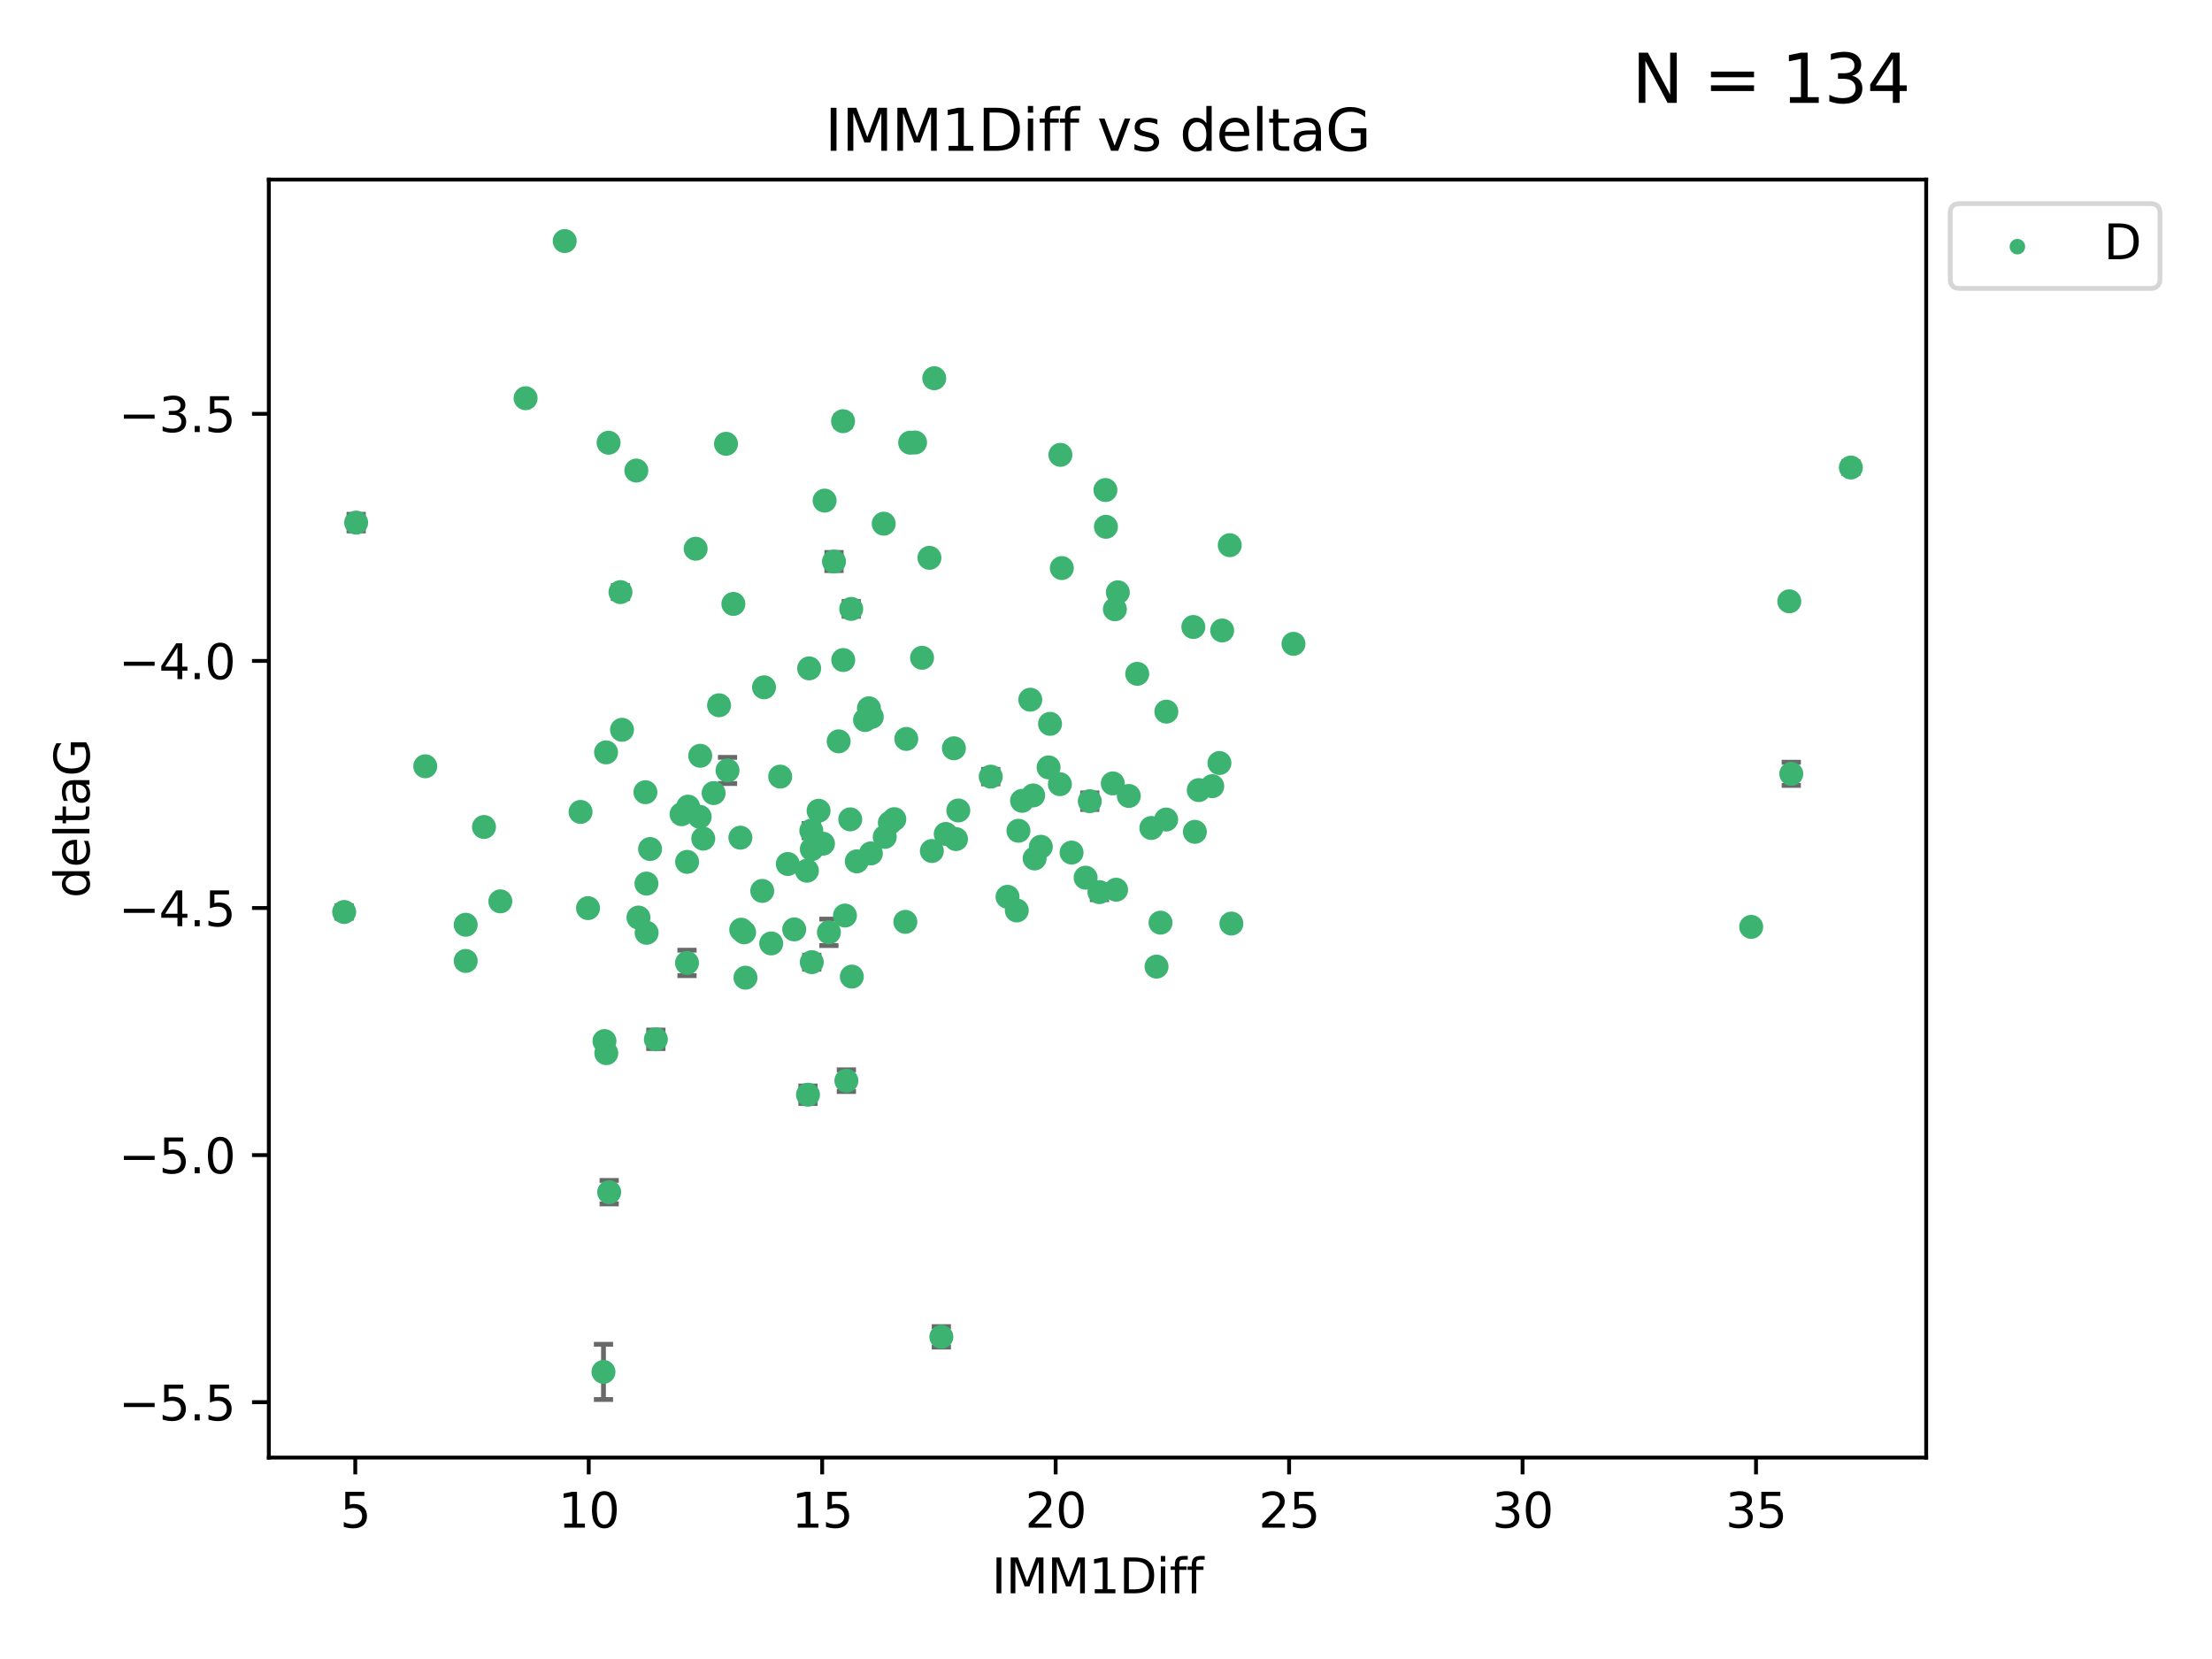 <?xml version="1.0" encoding="utf-8" standalone="no"?>
<!DOCTYPE svg PUBLIC "-//W3C//DTD SVG 1.1//EN"
  "http://www.w3.org/Graphics/SVG/1.1/DTD/svg11.dtd">
<svg xmlns:xlink="http://www.w3.org/1999/xlink" width="460.8pt" height="345.6pt" viewBox="0 0 460.8 345.6" xmlns="http://www.w3.org/2000/svg" version="1.1">
 <defs>
  <style type="text/css">*{stroke-linejoin: round; stroke-linecap: butt}</style>
 </defs>
 <g id="figure_1">
  <g id="patch_1">
   <path d="M 0 345.6 
L 460.8 345.6 
L 460.8 0 
L 0 0 
z
" style="fill: #ffffff"/>
  </g>
  <g id="axes_1">
   <g id="patch_2">
    <path d="M 56 303.64 
L 401.26 303.64 
L 401.26 37.411 
L 56 37.411 
z
" style="fill: #ffffff"/>
   </g>
   <g id="PathCollection_1">
    <defs>
     <path id="m9a69f061d5" d="M 0 1.118 
C 0.297 1.118 0.581 1 0.791 0.791 
C 1 0.581 1.118 0.297 1.118 0 
C 1.118 -0.297 1 -0.581 0.791 -0.791 
C 0.581 -1 0.297 -1.118 0 -1.118 
C -0.297 -1.118 -0.581 -1 -0.791 -0.791 
C -1 -0.581 -1.118 -0.297 -1.118 0 
C -1.118 0.297 -1 0.581 -0.791 0.791 
C -0.581 1 -0.297 1.118 0 1.118 
z
" style="stroke: #3cb371"/>
    </defs>
    <g clip-path="url(#pd7f96f973b)">
     <use xlink:href="#m9a69f061d5" x="134.665" y="184.067" style="fill: #3cb371; stroke: #3cb371"/>
     <use xlink:href="#m9a69f061d5" x="100.825" y="172.276" style="fill: #3cb371; stroke: #3cb371"/>
     <use xlink:href="#m9a69f061d5" x="143.137" y="179.544" style="fill: #3cb371; stroke: #3cb371"/>
     <use xlink:href="#m9a69f061d5" x="146.502" y="174.708" style="fill: #3cb371; stroke: #3cb371"/>
     <use xlink:href="#m9a69f061d5" x="122.496" y="189.178" style="fill: #3cb371; stroke: #3cb371"/>
     <use xlink:href="#m9a69f061d5" x="97.012" y="200.184" style="fill: #3cb371; stroke: #3cb371"/>
     <use xlink:href="#m9a69f061d5" x="155.295" y="203.671" style="fill: #3cb371; stroke: #3cb371"/>
     <use xlink:href="#m9a69f061d5" x="88.589" y="159.631" style="fill: #3cb371; stroke: #3cb371"/>
     <use xlink:href="#m9a69f061d5" x="97.012" y="192.64" style="fill: #3cb371; stroke: #3cb371"/>
     <use xlink:href="#m9a69f061d5" x="242.972" y="148.246" style="fill: #3cb371; stroke: #3cb371"/>
     <use xlink:href="#m9a69f061d5" x="134.704" y="194.318" style="fill: #3cb371; stroke: #3cb371"/>
     <use xlink:href="#m9a69f061d5" x="168.096" y="181.384" style="fill: #3cb371; stroke: #3cb371"/>
     <use xlink:href="#m9a69f061d5" x="125.92" y="216.877" style="fill: #3cb371; stroke: #3cb371"/>
     <use xlink:href="#m9a69f061d5" x="125.716" y="285.788" style="fill: #3cb371; stroke: #3cb371"/>
     <use xlink:href="#m9a69f061d5" x="177.453" y="203.443" style="fill: #3cb371; stroke: #3cb371"/>
     <use xlink:href="#m9a69f061d5" x="169.01" y="173.034" style="fill: #3cb371; stroke: #3cb371"/>
     <use xlink:href="#m9a69f061d5" x="249.722" y="164.592" style="fill: #3cb371; stroke: #3cb371"/>
     <use xlink:href="#m9a69f061d5" x="164.117" y="179.987" style="fill: #3cb371; stroke: #3cb371"/>
     <use xlink:href="#m9a69f061d5" x="155.013" y="194.219" style="fill: #3cb371; stroke: #3cb371"/>
     <use xlink:href="#m9a69f061d5" x="256.521" y="192.395" style="fill: #3cb371; stroke: #3cb371"/>
     <use xlink:href="#m9a69f061d5" x="158.787" y="185.59" style="fill: #3cb371; stroke: #3cb371"/>
     <use xlink:href="#m9a69f061d5" x="178.484" y="179.435" style="fill: #3cb371; stroke: #3cb371"/>
     <use xlink:href="#m9a69f061d5" x="126.251" y="156.733" style="fill: #3cb371; stroke: #3cb371"/>
     <use xlink:href="#m9a69f061d5" x="151.56" y="160.496" style="fill: #3cb371; stroke: #3cb371"/>
     <use xlink:href="#m9a69f061d5" x="220.795" y="163.362" style="fill: #3cb371; stroke: #3cb371"/>
     <use xlink:href="#m9a69f061d5" x="129.257" y="123.344" style="fill: #3cb371; stroke: #3cb371"/>
     <use xlink:href="#m9a69f061d5" x="176.023" y="190.724" style="fill: #3cb371; stroke: #3cb371"/>
     <use xlink:href="#m9a69f061d5" x="136.629" y="216.508" style="fill: #3cb371; stroke: #3cb371"/>
     <use xlink:href="#m9a69f061d5" x="230.386" y="109.744" style="fill: #3cb371; stroke: #3cb371"/>
     <use xlink:href="#m9a69f061d5" x="104.23" y="187.771" style="fill: #3cb371; stroke: #3cb371"/>
     <use xlink:href="#m9a69f061d5" x="209.891" y="186.824" style="fill: #3cb371; stroke: #3cb371"/>
     <use xlink:href="#m9a69f061d5" x="212.916" y="166.828" style="fill: #3cb371; stroke: #3cb371"/>
     <use xlink:href="#m9a69f061d5" x="109.492" y="82.959" style="fill: #3cb371; stroke: #3cb371"/>
     <use xlink:href="#m9a69f061d5" x="181.421" y="177.776" style="fill: #3cb371; stroke: #3cb371"/>
     <use xlink:href="#m9a69f061d5" x="184.31" y="174.348" style="fill: #3cb371; stroke: #3cb371"/>
     <use xlink:href="#m9a69f061d5" x="199.63" y="168.836" style="fill: #3cb371; stroke: #3cb371"/>
     <use xlink:href="#m9a69f061d5" x="71.694" y="189.98" style="fill: #3cb371; stroke: #3cb371"/>
     <use xlink:href="#m9a69f061d5" x="144.917" y="114.311" style="fill: #3cb371; stroke: #3cb371"/>
     <use xlink:href="#m9a69f061d5" x="129.578" y="152.03" style="fill: #3cb371; stroke: #3cb371"/>
     <use xlink:href="#m9a69f061d5" x="165.45" y="193.612" style="fill: #3cb371; stroke: #3cb371"/>
     <use xlink:href="#m9a69f061d5" x="254.596" y="131.341" style="fill: #3cb371; stroke: #3cb371"/>
     <use xlink:href="#m9a69f061d5" x="154.41" y="193.672" style="fill: #3cb371; stroke: #3cb371"/>
     <use xlink:href="#m9a69f061d5" x="133.001" y="191.138" style="fill: #3cb371; stroke: #3cb371"/>
     <use xlink:href="#m9a69f061d5" x="215.231" y="165.703" style="fill: #3cb371; stroke: #3cb371"/>
     <use xlink:href="#m9a69f061d5" x="152.776" y="125.809" style="fill: #3cb371; stroke: #3cb371"/>
     <use xlink:href="#m9a69f061d5" x="254.031" y="158.953" style="fill: #3cb371; stroke: #3cb371"/>
     <use xlink:href="#m9a69f061d5" x="235.152" y="165.814" style="fill: #3cb371; stroke: #3cb371"/>
     <use xlink:href="#m9a69f061d5" x="269.458" y="134.125" style="fill: #3cb371; stroke: #3cb371"/>
     <use xlink:href="#m9a69f061d5" x="170.527" y="168.897" style="fill: #3cb371; stroke: #3cb371"/>
     <use xlink:href="#m9a69f061d5" x="206.39" y="161.788" style="fill: #3cb371; stroke: #3cb371"/>
     <use xlink:href="#m9a69f061d5" x="172.677" y="194.223" style="fill: #3cb371; stroke: #3cb371"/>
     <use xlink:href="#m9a69f061d5" x="143.351" y="168.034" style="fill: #3cb371; stroke: #3cb371"/>
     <use xlink:href="#m9a69f061d5" x="177.122" y="170.688" style="fill: #3cb371; stroke: #3cb371"/>
     <use xlink:href="#m9a69f061d5" x="218.743" y="150.789" style="fill: #3cb371; stroke: #3cb371"/>
     <use xlink:href="#m9a69f061d5" x="236.903" y="140.369" style="fill: #3cb371; stroke: #3cb371"/>
     <use xlink:href="#m9a69f061d5" x="192.082" y="137.029" style="fill: #3cb371; stroke: #3cb371"/>
     <use xlink:href="#m9a69f061d5" x="173.737" y="116.979" style="fill: #3cb371; stroke: #3cb371"/>
     <use xlink:href="#m9a69f061d5" x="135.423" y="176.862" style="fill: #3cb371; stroke: #3cb371"/>
     <use xlink:href="#m9a69f061d5" x="226.155" y="182.838" style="fill: #3cb371; stroke: #3cb371"/>
     <use xlink:href="#m9a69f061d5" x="154.235" y="174.501" style="fill: #3cb371; stroke: #3cb371"/>
     <use xlink:href="#m9a69f061d5" x="181.013" y="147.549" style="fill: #3cb371; stroke: #3cb371"/>
     <use xlink:href="#m9a69f061d5" x="186.304" y="170.646" style="fill: #3cb371; stroke: #3cb371"/>
     <use xlink:href="#m9a69f061d5" x="216.827" y="176.398" style="fill: #3cb371; stroke: #3cb371"/>
     <use xlink:href="#m9a69f061d5" x="151.239" y="92.452" style="fill: #3cb371; stroke: #3cb371"/>
     <use xlink:href="#m9a69f061d5" x="148.661" y="165.213" style="fill: #3cb371; stroke: #3cb371"/>
     <use xlink:href="#m9a69f061d5" x="242.933" y="170.726" style="fill: #3cb371; stroke: #3cb371"/>
     <use xlink:href="#m9a69f061d5" x="126.3" y="219.389" style="fill: #3cb371; stroke: #3cb371"/>
     <use xlink:href="#m9a69f061d5" x="198.715" y="155.88" style="fill: #3cb371; stroke: #3cb371"/>
     <use xlink:href="#m9a69f061d5" x="239.84" y="172.483" style="fill: #3cb371; stroke: #3cb371"/>
     <use xlink:href="#m9a69f061d5" x="162.532" y="161.781" style="fill: #3cb371; stroke: #3cb371"/>
     <use xlink:href="#m9a69f061d5" x="212.158" y="173.061" style="fill: #3cb371; stroke: #3cb371"/>
     <use xlink:href="#m9a69f061d5" x="171.442" y="175.755" style="fill: #3cb371; stroke: #3cb371"/>
     <use xlink:href="#m9a69f061d5" x="185.37" y="171.432" style="fill: #3cb371; stroke: #3cb371"/>
     <use xlink:href="#m9a69f061d5" x="134.451" y="165.03" style="fill: #3cb371; stroke: #3cb371"/>
     <use xlink:href="#m9a69f061d5" x="227.02" y="166.905" style="fill: #3cb371; stroke: #3cb371"/>
     <use xlink:href="#m9a69f061d5" x="120.94" y="169.136" style="fill: #3cb371; stroke: #3cb371"/>
     <use xlink:href="#m9a69f061d5" x="169.117" y="176.893" style="fill: #3cb371; stroke: #3cb371"/>
     <use xlink:href="#m9a69f061d5" x="145.753" y="170.156" style="fill: #3cb371; stroke: #3cb371"/>
     <use xlink:href="#m9a69f061d5" x="143.117" y="200.594" style="fill: #3cb371; stroke: #3cb371"/>
     <use xlink:href="#m9a69f061d5" x="223.227" y="177.607" style="fill: #3cb371; stroke: #3cb371"/>
     <use xlink:href="#m9a69f061d5" x="196.099" y="278.49" style="fill: #3cb371; stroke: #3cb371"/>
     <use xlink:href="#m9a69f061d5" x="141.979" y="169.619" style="fill: #3cb371; stroke: #3cb371"/>
     <use xlink:href="#m9a69f061d5" x="174.71" y="154.435" style="fill: #3cb371; stroke: #3cb371"/>
     <use xlink:href="#m9a69f061d5" x="231.816" y="163.202" style="fill: #3cb371; stroke: #3cb371"/>
     <use xlink:href="#m9a69f061d5" x="232.506" y="185.346" style="fill: #3cb371; stroke: #3cb371"/>
     <use xlink:href="#m9a69f061d5" x="177.326" y="126.843" style="fill: #3cb371; stroke: #3cb371"/>
     <use xlink:href="#m9a69f061d5" x="169.107" y="200.431" style="fill: #3cb371; stroke: #3cb371"/>
     <use xlink:href="#m9a69f061d5" x="184.096" y="109.096" style="fill: #3cb371; stroke: #3cb371"/>
     <use xlink:href="#m9a69f061d5" x="171.782" y="104.286" style="fill: #3cb371; stroke: #3cb371"/>
     <use xlink:href="#m9a69f061d5" x="199.153" y="174.799" style="fill: #3cb371; stroke: #3cb371"/>
     <use xlink:href="#m9a69f061d5" x="168.319" y="228.05" style="fill: #3cb371; stroke: #3cb371"/>
     <use xlink:href="#m9a69f061d5" x="190.623" y="92.179" style="fill: #3cb371; stroke: #3cb371"/>
     <use xlink:href="#m9a69f061d5" x="241.756" y="192.207" style="fill: #3cb371; stroke: #3cb371"/>
     <use xlink:href="#m9a69f061d5" x="197.013" y="173.725" style="fill: #3cb371; stroke: #3cb371"/>
     <use xlink:href="#m9a69f061d5" x="149.79" y="146.916" style="fill: #3cb371; stroke: #3cb371"/>
     <use xlink:href="#m9a69f061d5" x="248.915" y="173.285" style="fill: #3cb371; stroke: #3cb371"/>
     <use xlink:href="#m9a69f061d5" x="229.034" y="185.847" style="fill: #3cb371; stroke: #3cb371"/>
     <use xlink:href="#m9a69f061d5" x="176.315" y="225.124" style="fill: #3cb371; stroke: #3cb371"/>
     <use xlink:href="#m9a69f061d5" x="160.655" y="196.535" style="fill: #3cb371; stroke: #3cb371"/>
     <use xlink:href="#m9a69f061d5" x="248.594" y="130.613" style="fill: #3cb371; stroke: #3cb371"/>
     <use xlink:href="#m9a69f061d5" x="132.564" y="98.026" style="fill: #3cb371; stroke: #3cb371"/>
     <use xlink:href="#m9a69f061d5" x="215.533" y="178.833" style="fill: #3cb371; stroke: #3cb371"/>
     <use xlink:href="#m9a69f061d5" x="194.124" y="177.278" style="fill: #3cb371; stroke: #3cb371"/>
     <use xlink:href="#m9a69f061d5" x="193.619" y="116.206" style="fill: #3cb371; stroke: #3cb371"/>
     <use xlink:href="#m9a69f061d5" x="117.643" y="50.22" style="fill: #3cb371; stroke: #3cb371"/>
     <use xlink:href="#m9a69f061d5" x="194.62" y="78.793" style="fill: #3cb371; stroke: #3cb371"/>
     <use xlink:href="#m9a69f061d5" x="126.903" y="248.355" style="fill: #3cb371; stroke: #3cb371"/>
     <use xlink:href="#m9a69f061d5" x="189.601" y="92.217" style="fill: #3cb371; stroke: #3cb371"/>
     <use xlink:href="#m9a69f061d5" x="373.155" y="161.202" style="fill: #3cb371; stroke: #3cb371"/>
     <use xlink:href="#m9a69f061d5" x="364.809" y="193.084" style="fill: #3cb371; stroke: #3cb371"/>
     <use xlink:href="#m9a69f061d5" x="372.746" y="125.268" style="fill: #3cb371; stroke: #3cb371"/>
     <use xlink:href="#m9a69f061d5" x="211.817" y="189.667" style="fill: #3cb371; stroke: #3cb371"/>
     <use xlink:href="#m9a69f061d5" x="145.87" y="157.441" style="fill: #3cb371; stroke: #3cb371"/>
     <use xlink:href="#m9a69f061d5" x="230.279" y="102.082" style="fill: #3cb371; stroke: #3cb371"/>
     <use xlink:href="#m9a69f061d5" x="74.193" y="108.87" style="fill: #3cb371; stroke: #3cb371"/>
     <use xlink:href="#m9a69f061d5" x="232.253" y="126.923" style="fill: #3cb371; stroke: #3cb371"/>
     <use xlink:href="#m9a69f061d5" x="175.624" y="87.742" style="fill: #3cb371; stroke: #3cb371"/>
     <use xlink:href="#m9a69f061d5" x="126.776" y="92.229" style="fill: #3cb371; stroke: #3cb371"/>
     <use xlink:href="#m9a69f061d5" x="385.566" y="97.396" style="fill: #3cb371; stroke: #3cb371"/>
     <use xlink:href="#m9a69f061d5" x="175.663" y="137.496" style="fill: #3cb371; stroke: #3cb371"/>
     <use xlink:href="#m9a69f061d5" x="218.441" y="159.863" style="fill: #3cb371; stroke: #3cb371"/>
     <use xlink:href="#m9a69f061d5" x="256.181" y="113.571" style="fill: #3cb371; stroke: #3cb371"/>
     <use xlink:href="#m9a69f061d5" x="252.534" y="163.774" style="fill: #3cb371; stroke: #3cb371"/>
     <use xlink:href="#m9a69f061d5" x="188.6" y="192.04" style="fill: #3cb371; stroke: #3cb371"/>
     <use xlink:href="#m9a69f061d5" x="159.157" y="143.182" style="fill: #3cb371; stroke: #3cb371"/>
     <use xlink:href="#m9a69f061d5" x="220.902" y="94.752" style="fill: #3cb371; stroke: #3cb371"/>
     <use xlink:href="#m9a69f061d5" x="181.606" y="149.339" style="fill: #3cb371; stroke: #3cb371"/>
     <use xlink:href="#m9a69f061d5" x="232.866" y="123.385" style="fill: #3cb371; stroke: #3cb371"/>
     <use xlink:href="#m9a69f061d5" x="180.205" y="149.995" style="fill: #3cb371; stroke: #3cb371"/>
     <use xlink:href="#m9a69f061d5" x="188.794" y="153.932" style="fill: #3cb371; stroke: #3cb371"/>
     <use xlink:href="#m9a69f061d5" x="214.628" y="145.761" style="fill: #3cb371; stroke: #3cb371"/>
     <use xlink:href="#m9a69f061d5" x="240.929" y="201.364" style="fill: #3cb371; stroke: #3cb371"/>
     <use xlink:href="#m9a69f061d5" x="221.194" y="118.34" style="fill: #3cb371; stroke: #3cb371"/>
     <use xlink:href="#m9a69f061d5" x="168.562" y="139.237" style="fill: #3cb371; stroke: #3cb371"/>
    </g>
   </g>
   <g id="matplotlib.axis_1">
    <g id="xtick_1">
     <g id="line2d_1">
      <defs>
       <path id="mb70ecce62c" d="M 0 0 
L 0 3.5 
" style="stroke: #000000; stroke-width: 0.8"/>
      </defs>
      <g>
       <use xlink:href="#mb70ecce62c" x="74.009" y="303.64" style="stroke: #000000; stroke-width: 0.8"/>
      </g>
     </g>
     <g id="text_1">
      <!-- 5 -->
      <g transform="translate(70.827 318.238)scale(0.1 -0.1)">
       <defs>
        <path id="DejaVuSans-35" d="M 691 4666 
L 3169 4666 
L 3169 4134 
L 1269 4134 
L 1269 2991 
Q 1406 3038 1543 3061 
Q 1681 3084 1819 3084 
Q 2600 3084 3056 2656 
Q 3513 2228 3513 1497 
Q 3513 744 3044 326 
Q 2575 -91 1722 -91 
Q 1428 -91 1123 -41 
Q 819 9 494 109 
L 494 744 
Q 775 591 1075 516 
Q 1375 441 1709 441 
Q 2250 441 2565 725 
Q 2881 1009 2881 1497 
Q 2881 1984 2565 2268 
Q 2250 2553 1709 2553 
Q 1456 2553 1204 2497 
Q 953 2441 691 2322 
L 691 4666 
z
" transform="scale(0.016)"/>
       </defs>
       <use xlink:href="#DejaVuSans-35"/>
      </g>
     </g>
    </g>
    <g id="xtick_2">
     <g id="line2d_2">
      <g>
       <use xlink:href="#mb70ecce62c" x="122.642" y="303.64" style="stroke: #000000; stroke-width: 0.8"/>
      </g>
     </g>
     <g id="text_2">
      <!-- 10 -->
      <g transform="translate(116.28 318.238)scale(0.1 -0.1)">
       <defs>
        <path id="DejaVuSans-31" d="M 794 531 
L 1825 531 
L 1825 4091 
L 703 3866 
L 703 4441 
L 1819 4666 
L 2450 4666 
L 2450 531 
L 3481 531 
L 3481 0 
L 794 0 
L 794 531 
z
" transform="scale(0.016)"/>
        <path id="DejaVuSans-30" d="M 2034 4250 
Q 1547 4250 1301 3770 
Q 1056 3291 1056 2328 
Q 1056 1369 1301 889 
Q 1547 409 2034 409 
Q 2525 409 2770 889 
Q 3016 1369 3016 2328 
Q 3016 3291 2770 3770 
Q 2525 4250 2034 4250 
z
M 2034 4750 
Q 2819 4750 3233 4129 
Q 3647 3509 3647 2328 
Q 3647 1150 3233 529 
Q 2819 -91 2034 -91 
Q 1250 -91 836 529 
Q 422 1150 422 2328 
Q 422 3509 836 4129 
Q 1250 4750 2034 4750 
z
" transform="scale(0.016)"/>
       </defs>
       <use xlink:href="#DejaVuSans-31"/>
       <use xlink:href="#DejaVuSans-30" x="63.623"/>
      </g>
     </g>
    </g>
    <g id="xtick_3">
     <g id="line2d_3">
      <g>
       <use xlink:href="#mb70ecce62c" x="171.276" y="303.64" style="stroke: #000000; stroke-width: 0.8"/>
      </g>
     </g>
     <g id="text_3">
      <!-- 15 -->
      <g transform="translate(164.914 318.238)scale(0.1 -0.1)">
       <use xlink:href="#DejaVuSans-31"/>
       <use xlink:href="#DejaVuSans-35" x="63.623"/>
      </g>
     </g>
    </g>
    <g id="xtick_4">
     <g id="line2d_4">
      <g>
       <use xlink:href="#mb70ecce62c" x="219.91" y="303.64" style="stroke: #000000; stroke-width: 0.8"/>
      </g>
     </g>
     <g id="text_4">
      <!-- 20 -->
      <g transform="translate(213.547 318.238)scale(0.1 -0.1)">
       <defs>
        <path id="DejaVuSans-32" d="M 1228 531 
L 3431 531 
L 3431 0 
L 469 0 
L 469 531 
Q 828 903 1448 1529 
Q 2069 2156 2228 2338 
Q 2531 2678 2651 2914 
Q 2772 3150 2772 3378 
Q 2772 3750 2511 3984 
Q 2250 4219 1831 4219 
Q 1534 4219 1204 4116 
Q 875 4013 500 3803 
L 500 4441 
Q 881 4594 1212 4672 
Q 1544 4750 1819 4750 
Q 2544 4750 2975 4387 
Q 3406 4025 3406 3419 
Q 3406 3131 3298 2873 
Q 3191 2616 2906 2266 
Q 2828 2175 2409 1742 
Q 1991 1309 1228 531 
z
" transform="scale(0.016)"/>
       </defs>
       <use xlink:href="#DejaVuSans-32"/>
       <use xlink:href="#DejaVuSans-30" x="63.623"/>
      </g>
     </g>
    </g>
    <g id="xtick_5">
     <g id="line2d_5">
      <g>
       <use xlink:href="#mb70ecce62c" x="268.544" y="303.64" style="stroke: #000000; stroke-width: 0.8"/>
      </g>
     </g>
     <g id="text_5">
      <!-- 25 -->
      <g transform="translate(262.181 318.238)scale(0.1 -0.1)">
       <use xlink:href="#DejaVuSans-32"/>
       <use xlink:href="#DejaVuSans-35" x="63.623"/>
      </g>
     </g>
    </g>
    <g id="xtick_6">
     <g id="line2d_6">
      <g>
       <use xlink:href="#mb70ecce62c" x="317.178" y="303.64" style="stroke: #000000; stroke-width: 0.8"/>
      </g>
     </g>
     <g id="text_6">
      <!-- 30 -->
      <g transform="translate(310.815 318.238)scale(0.1 -0.1)">
       <defs>
        <path id="DejaVuSans-33" d="M 2597 2516 
Q 3050 2419 3304 2112 
Q 3559 1806 3559 1356 
Q 3559 666 3084 287 
Q 2609 -91 1734 -91 
Q 1441 -91 1130 -33 
Q 819 25 488 141 
L 488 750 
Q 750 597 1062 519 
Q 1375 441 1716 441 
Q 2309 441 2620 675 
Q 2931 909 2931 1356 
Q 2931 1769 2642 2001 
Q 2353 2234 1838 2234 
L 1294 2234 
L 1294 2753 
L 1863 2753 
Q 2328 2753 2575 2939 
Q 2822 3125 2822 3475 
Q 2822 3834 2567 4026 
Q 2313 4219 1838 4219 
Q 1578 4219 1281 4162 
Q 984 4106 628 3988 
L 628 4550 
Q 988 4650 1302 4700 
Q 1616 4750 1894 4750 
Q 2613 4750 3031 4423 
Q 3450 4097 3450 3541 
Q 3450 3153 3228 2886 
Q 3006 2619 2597 2516 
z
" transform="scale(0.016)"/>
       </defs>
       <use xlink:href="#DejaVuSans-33"/>
       <use xlink:href="#DejaVuSans-30" x="63.623"/>
      </g>
     </g>
    </g>
    <g id="xtick_7">
     <g id="line2d_7">
      <g>
       <use xlink:href="#mb70ecce62c" x="365.811" y="303.64" style="stroke: #000000; stroke-width: 0.8"/>
      </g>
     </g>
     <g id="text_7">
      <!-- 35 -->
      <g transform="translate(359.449 318.238)scale(0.1 -0.1)">
       <use xlink:href="#DejaVuSans-33"/>
       <use xlink:href="#DejaVuSans-35" x="63.623"/>
      </g>
     </g>
    </g>
    <g id="text_8">
     <!-- IMM1Diff -->
     <g transform="translate(206.586 331.917)scale(0.1 -0.1)">
      <defs>
       <path id="DejaVuSans-49" d="M 628 4666 
L 1259 4666 
L 1259 0 
L 628 0 
L 628 4666 
z
" transform="scale(0.016)"/>
       <path id="DejaVuSans-4d" d="M 628 4666 
L 1569 4666 
L 2759 1491 
L 3956 4666 
L 4897 4666 
L 4897 0 
L 4281 0 
L 4281 4097 
L 3078 897 
L 2444 897 
L 1241 4097 
L 1241 0 
L 628 0 
L 628 4666 
z
" transform="scale(0.016)"/>
       <path id="DejaVuSans-44" d="M 1259 4147 
L 1259 519 
L 2022 519 
Q 2988 519 3436 956 
Q 3884 1394 3884 2338 
Q 3884 3275 3436 3711 
Q 2988 4147 2022 4147 
L 1259 4147 
z
M 628 4666 
L 1925 4666 
Q 3281 4666 3915 4102 
Q 4550 3538 4550 2338 
Q 4550 1131 3912 565 
Q 3275 0 1925 0 
L 628 0 
L 628 4666 
z
" transform="scale(0.016)"/>
       <path id="DejaVuSans-69" d="M 603 3500 
L 1178 3500 
L 1178 0 
L 603 0 
L 603 3500 
z
M 603 4863 
L 1178 4863 
L 1178 4134 
L 603 4134 
L 603 4863 
z
" transform="scale(0.016)"/>
       <path id="DejaVuSans-66" d="M 2375 4863 
L 2375 4384 
L 1825 4384 
Q 1516 4384 1395 4259 
Q 1275 4134 1275 3809 
L 1275 3500 
L 2222 3500 
L 2222 3053 
L 1275 3053 
L 1275 0 
L 697 0 
L 697 3053 
L 147 3053 
L 147 3500 
L 697 3500 
L 697 3744 
Q 697 4328 969 4595 
Q 1241 4863 1831 4863 
L 2375 4863 
z
" transform="scale(0.016)"/>
      </defs>
      <use xlink:href="#DejaVuSans-49"/>
      <use xlink:href="#DejaVuSans-4d" x="29.492"/>
      <use xlink:href="#DejaVuSans-4d" x="115.771"/>
      <use xlink:href="#DejaVuSans-31" x="202.051"/>
      <use xlink:href="#DejaVuSans-44" x="265.674"/>
      <use xlink:href="#DejaVuSans-69" x="342.676"/>
      <use xlink:href="#DejaVuSans-66" x="370.459"/>
      <use xlink:href="#DejaVuSans-66" x="405.664"/>
     </g>
    </g>
   </g>
   <g id="matplotlib.axis_2">
    <g id="ytick_1">
     <g id="line2d_8">
      <defs>
       <path id="m269a981e44" d="M 0 0 
L -3.5 0 
" style="stroke: #000000; stroke-width: 0.8"/>
      </defs>
      <g>
       <use xlink:href="#m269a981e44" x="56" y="292.098" style="stroke: #000000; stroke-width: 0.8"/>
      </g>
     </g>
     <g id="text_9">
      <!-- −5.5 -->
      <g transform="translate(24.717 295.897)scale(0.1 -0.1)">
       <defs>
        <path id="DejaVuSans-2212" d="M 678 2272 
L 4684 2272 
L 4684 1741 
L 678 1741 
L 678 2272 
z
" transform="scale(0.016)"/>
        <path id="DejaVuSans-2e" d="M 684 794 
L 1344 794 
L 1344 0 
L 684 0 
L 684 794 
z
" transform="scale(0.016)"/>
       </defs>
       <use xlink:href="#DejaVuSans-2212"/>
       <use xlink:href="#DejaVuSans-35" x="83.789"/>
       <use xlink:href="#DejaVuSans-2e" x="147.412"/>
       <use xlink:href="#DejaVuSans-35" x="179.199"/>
      </g>
     </g>
    </g>
    <g id="ytick_2">
     <g id="line2d_9">
      <g>
       <use xlink:href="#m269a981e44" x="56" y="240.625" style="stroke: #000000; stroke-width: 0.8"/>
      </g>
     </g>
     <g id="text_10">
      <!-- −5.0 -->
      <g transform="translate(24.717 244.424)scale(0.1 -0.1)">
       <use xlink:href="#DejaVuSans-2212"/>
       <use xlink:href="#DejaVuSans-35" x="83.789"/>
       <use xlink:href="#DejaVuSans-2e" x="147.412"/>
       <use xlink:href="#DejaVuSans-30" x="179.199"/>
      </g>
     </g>
    </g>
    <g id="ytick_3">
     <g id="line2d_10">
      <g>
       <use xlink:href="#m269a981e44" x="56" y="189.152" style="stroke: #000000; stroke-width: 0.8"/>
      </g>
     </g>
     <g id="text_11">
      <!-- −4.5 -->
      <g transform="translate(24.717 192.951)scale(0.1 -0.1)">
       <defs>
        <path id="DejaVuSans-34" d="M 2419 4116 
L 825 1625 
L 2419 1625 
L 2419 4116 
z
M 2253 4666 
L 3047 4666 
L 3047 1625 
L 3713 1625 
L 3713 1100 
L 3047 1100 
L 3047 0 
L 2419 0 
L 2419 1100 
L 313 1100 
L 313 1709 
L 2253 4666 
z
" transform="scale(0.016)"/>
       </defs>
       <use xlink:href="#DejaVuSans-2212"/>
       <use xlink:href="#DejaVuSans-34" x="83.789"/>
       <use xlink:href="#DejaVuSans-2e" x="147.412"/>
       <use xlink:href="#DejaVuSans-35" x="179.199"/>
      </g>
     </g>
    </g>
    <g id="ytick_4">
     <g id="line2d_11">
      <g>
       <use xlink:href="#m269a981e44" x="56" y="137.679" style="stroke: #000000; stroke-width: 0.8"/>
      </g>
     </g>
     <g id="text_12">
      <!-- −4.0 -->
      <g transform="translate(24.717 141.478)scale(0.1 -0.1)">
       <use xlink:href="#DejaVuSans-2212"/>
       <use xlink:href="#DejaVuSans-34" x="83.789"/>
       <use xlink:href="#DejaVuSans-2e" x="147.412"/>
       <use xlink:href="#DejaVuSans-30" x="179.199"/>
      </g>
     </g>
    </g>
    <g id="ytick_5">
     <g id="line2d_12">
      <g>
       <use xlink:href="#m269a981e44" x="56" y="86.206" style="stroke: #000000; stroke-width: 0.8"/>
      </g>
     </g>
     <g id="text_13">
      <!-- −3.5 -->
      <g transform="translate(24.717 90.005)scale(0.1 -0.1)">
       <use xlink:href="#DejaVuSans-2212"/>
       <use xlink:href="#DejaVuSans-33" x="83.789"/>
       <use xlink:href="#DejaVuSans-2e" x="147.412"/>
       <use xlink:href="#DejaVuSans-35" x="179.199"/>
      </g>
     </g>
    </g>
    <g id="text_14">
     <!-- deltaG -->
     <g transform="translate(18.637 187.064)rotate(-90)scale(0.1 -0.1)">
      <defs>
       <path id="DejaVuSans-64" d="M 2906 2969 
L 2906 4863 
L 3481 4863 
L 3481 0 
L 2906 0 
L 2906 525 
Q 2725 213 2448 61 
Q 2172 -91 1784 -91 
Q 1150 -91 751 415 
Q 353 922 353 1747 
Q 353 2572 751 3078 
Q 1150 3584 1784 3584 
Q 2172 3584 2448 3432 
Q 2725 3281 2906 2969 
z
M 947 1747 
Q 947 1113 1208 752 
Q 1469 391 1925 391 
Q 2381 391 2643 752 
Q 2906 1113 2906 1747 
Q 2906 2381 2643 2742 
Q 2381 3103 1925 3103 
Q 1469 3103 1208 2742 
Q 947 2381 947 1747 
z
" transform="scale(0.016)"/>
       <path id="DejaVuSans-65" d="M 3597 1894 
L 3597 1613 
L 953 1613 
Q 991 1019 1311 708 
Q 1631 397 2203 397 
Q 2534 397 2845 478 
Q 3156 559 3463 722 
L 3463 178 
Q 3153 47 2828 -22 
Q 2503 -91 2169 -91 
Q 1331 -91 842 396 
Q 353 884 353 1716 
Q 353 2575 817 3079 
Q 1281 3584 2069 3584 
Q 2775 3584 3186 3129 
Q 3597 2675 3597 1894 
z
M 3022 2063 
Q 3016 2534 2758 2815 
Q 2500 3097 2075 3097 
Q 1594 3097 1305 2825 
Q 1016 2553 972 2059 
L 3022 2063 
z
" transform="scale(0.016)"/>
       <path id="DejaVuSans-6c" d="M 603 4863 
L 1178 4863 
L 1178 0 
L 603 0 
L 603 4863 
z
" transform="scale(0.016)"/>
       <path id="DejaVuSans-74" d="M 1172 4494 
L 1172 3500 
L 2356 3500 
L 2356 3053 
L 1172 3053 
L 1172 1153 
Q 1172 725 1289 603 
Q 1406 481 1766 481 
L 2356 481 
L 2356 0 
L 1766 0 
Q 1100 0 847 248 
Q 594 497 594 1153 
L 594 3053 
L 172 3053 
L 172 3500 
L 594 3500 
L 594 4494 
L 1172 4494 
z
" transform="scale(0.016)"/>
       <path id="DejaVuSans-61" d="M 2194 1759 
Q 1497 1759 1228 1600 
Q 959 1441 959 1056 
Q 959 750 1161 570 
Q 1363 391 1709 391 
Q 2188 391 2477 730 
Q 2766 1069 2766 1631 
L 2766 1759 
L 2194 1759 
z
M 3341 1997 
L 3341 0 
L 2766 0 
L 2766 531 
Q 2569 213 2275 61 
Q 1981 -91 1556 -91 
Q 1019 -91 701 211 
Q 384 513 384 1019 
Q 384 1609 779 1909 
Q 1175 2209 1959 2209 
L 2766 2209 
L 2766 2266 
Q 2766 2663 2505 2880 
Q 2244 3097 1772 3097 
Q 1472 3097 1187 3025 
Q 903 2953 641 2809 
L 641 3341 
Q 956 3463 1253 3523 
Q 1550 3584 1831 3584 
Q 2591 3584 2966 3190 
Q 3341 2797 3341 1997 
z
" transform="scale(0.016)"/>
       <path id="DejaVuSans-47" d="M 3809 666 
L 3809 1919 
L 2778 1919 
L 2778 2438 
L 4434 2438 
L 4434 434 
Q 4069 175 3628 42 
Q 3188 -91 2688 -91 
Q 1594 -91 976 548 
Q 359 1188 359 2328 
Q 359 3472 976 4111 
Q 1594 4750 2688 4750 
Q 3144 4750 3555 4637 
Q 3966 4525 4313 4306 
L 4313 3634 
Q 3963 3931 3569 4081 
Q 3175 4231 2741 4231 
Q 1884 4231 1454 3753 
Q 1025 3275 1025 2328 
Q 1025 1384 1454 906 
Q 1884 428 2741 428 
Q 3075 428 3337 486 
Q 3600 544 3809 666 
z
" transform="scale(0.016)"/>
      </defs>
      <use xlink:href="#DejaVuSans-64"/>
      <use xlink:href="#DejaVuSans-65" x="63.477"/>
      <use xlink:href="#DejaVuSans-6c" x="125"/>
      <use xlink:href="#DejaVuSans-74" x="152.783"/>
      <use xlink:href="#DejaVuSans-61" x="191.992"/>
      <use xlink:href="#DejaVuSans-47" x="253.271"/>
     </g>
    </g>
   </g>
   <g id="LineCollection_1">
    <path d="M 134.665 184.396 
L 134.665 183.737 
" clip-path="url(#pd7f96f973b)" style="fill: none; stroke: #696969"/>
    <path d="M 100.825 172.452 
L 100.825 172.099 
" clip-path="url(#pd7f96f973b)" style="fill: none; stroke: #696969"/>
    <path d="M 143.137 179.72 
L 143.137 179.368 
" clip-path="url(#pd7f96f973b)" style="fill: none; stroke: #696969"/>
    <path d="M 146.502 174.868 
L 146.502 174.548 
" clip-path="url(#pd7f96f973b)" style="fill: none; stroke: #696969"/>
    <path d="M 122.496 189.587 
L 122.496 188.77 
" clip-path="url(#pd7f96f973b)" style="fill: none; stroke: #696969"/>
    <path d="M 97.012 201.248 
L 97.012 199.119 
" clip-path="url(#pd7f96f973b)" style="fill: none; stroke: #696969"/>
    <path d="M 155.295 203.972 
L 155.295 203.369 
" clip-path="url(#pd7f96f973b)" style="fill: none; stroke: #696969"/>
    <path d="M 88.589 160.222 
L 88.589 159.04 
" clip-path="url(#pd7f96f973b)" style="fill: none; stroke: #696969"/>
    <path d="M 97.012 192.812 
L 97.012 192.467 
" clip-path="url(#pd7f96f973b)" style="fill: none; stroke: #696969"/>
    <path d="M 242.972 148.321 
L 242.972 148.172 
" clip-path="url(#pd7f96f973b)" style="fill: none; stroke: #696969"/>
    <path d="M 134.704 194.514 
L 134.704 194.122 
" clip-path="url(#pd7f96f973b)" style="fill: none; stroke: #696969"/>
    <path d="M 168.096 182.036 
L 168.096 180.732 
" clip-path="url(#pd7f96f973b)" style="fill: none; stroke: #696969"/>
    <path d="M 125.92 217.186 
L 125.92 216.568 
" clip-path="url(#pd7f96f973b)" style="fill: none; stroke: #696969"/>
    <path d="M 125.716 291.539 
L 125.716 280.037 
" clip-path="url(#pd7f96f973b)" style="fill: none; stroke: #696969"/>
    <path d="M 177.453 204.217 
L 177.453 202.669 
" clip-path="url(#pd7f96f973b)" style="fill: none; stroke: #696969"/>
    <path d="M 169.01 174.524 
L 169.01 171.545 
" clip-path="url(#pd7f96f973b)" style="fill: none; stroke: #696969"/>
    <path d="M 249.722 164.842 
L 249.722 164.342 
" clip-path="url(#pd7f96f973b)" style="fill: none; stroke: #696969"/>
    <path d="M 164.117 180.581 
L 164.117 179.393 
" clip-path="url(#pd7f96f973b)" style="fill: none; stroke: #696969"/>
    <path d="M 155.013 194.783 
L 155.013 193.655 
" clip-path="url(#pd7f96f973b)" style="fill: none; stroke: #696969"/>
    <path d="M 256.521 193.415 
L 256.521 191.375 
" clip-path="url(#pd7f96f973b)" style="fill: none; stroke: #696969"/>
    <path d="M 158.787 186.154 
L 158.787 185.026 
" clip-path="url(#pd7f96f973b)" style="fill: none; stroke: #696969"/>
    <path d="M 178.484 179.941 
L 178.484 178.929 
" clip-path="url(#pd7f96f973b)" style="fill: none; stroke: #696969"/>
    <path d="M 126.251 157.583 
L 126.251 155.882 
" clip-path="url(#pd7f96f973b)" style="fill: none; stroke: #696969"/>
    <path d="M 151.56 163.22 
L 151.56 157.771 
" clip-path="url(#pd7f96f973b)" style="fill: none; stroke: #696969"/>
    <path d="M 220.795 163.596 
L 220.795 163.127 
" clip-path="url(#pd7f96f973b)" style="fill: none; stroke: #696969"/>
    <path d="M 129.257 124.69 
L 129.257 121.998 
" clip-path="url(#pd7f96f973b)" style="fill: none; stroke: #696969"/>
    <path d="M 176.023 191.245 
L 176.023 190.203 
" clip-path="url(#pd7f96f973b)" style="fill: none; stroke: #696969"/>
    <path d="M 136.629 218.437 
L 136.629 214.579 
" clip-path="url(#pd7f96f973b)" style="fill: none; stroke: #696969"/>
    <path d="M 230.386 110.516 
L 230.386 108.971 
" clip-path="url(#pd7f96f973b)" style="fill: none; stroke: #696969"/>
    <path d="M 104.23 187.9 
L 104.23 187.641 
" clip-path="url(#pd7f96f973b)" style="fill: none; stroke: #696969"/>
    <path d="M 209.891 187.369 
L 209.891 186.28 
" clip-path="url(#pd7f96f973b)" style="fill: none; stroke: #696969"/>
    <path d="M 212.916 167.121 
L 212.916 166.535 
" clip-path="url(#pd7f96f973b)" style="fill: none; stroke: #696969"/>
    <path d="M 109.492 83.321 
L 109.492 82.596 
" clip-path="url(#pd7f96f973b)" style="fill: none; stroke: #696969"/>
    <path d="M 181.421 178.685 
L 181.421 176.867 
" clip-path="url(#pd7f96f973b)" style="fill: none; stroke: #696969"/>
    <path d="M 184.31 174.634 
L 184.31 174.062 
" clip-path="url(#pd7f96f973b)" style="fill: none; stroke: #696969"/>
    <path d="M 199.63 169.211 
L 199.63 168.462 
" clip-path="url(#pd7f96f973b)" style="fill: none; stroke: #696969"/>
    <path d="M 71.694 191.284 
L 71.694 188.675 
" clip-path="url(#pd7f96f973b)" style="fill: none; stroke: #696969"/>
    <path d="M 144.917 114.69 
L 144.917 113.932 
" clip-path="url(#pd7f96f973b)" style="fill: none; stroke: #696969"/>
    <path d="M 129.578 152.333 
L 129.578 151.727 
" clip-path="url(#pd7f96f973b)" style="fill: none; stroke: #696969"/>
    <path d="M 165.45 194.131 
L 165.45 193.093 
" clip-path="url(#pd7f96f973b)" style="fill: none; stroke: #696969"/>
    <path d="M 254.596 131.659 
L 254.596 131.023 
" clip-path="url(#pd7f96f973b)" style="fill: none; stroke: #696969"/>
    <path d="M 154.41 193.901 
L 154.41 193.443 
" clip-path="url(#pd7f96f973b)" style="fill: none; stroke: #696969"/>
    <path d="M 133.001 191.774 
L 133.001 190.503 
" clip-path="url(#pd7f96f973b)" style="fill: none; stroke: #696969"/>
    <path d="M 215.231 166.122 
L 215.231 165.285 
" clip-path="url(#pd7f96f973b)" style="fill: none; stroke: #696969"/>
    <path d="M 152.776 126.454 
L 152.776 125.164 
" clip-path="url(#pd7f96f973b)" style="fill: none; stroke: #696969"/>
    <path d="M 254.031 159.641 
L 254.031 158.264 
" clip-path="url(#pd7f96f973b)" style="fill: none; stroke: #696969"/>
    <path d="M 235.152 166.255 
L 235.152 165.373 
" clip-path="url(#pd7f96f973b)" style="fill: none; stroke: #696969"/>
    <path d="M 269.458 134.311 
L 269.458 133.939 
" clip-path="url(#pd7f96f973b)" style="fill: none; stroke: #696969"/>
    <path d="M 170.527 169.131 
L 170.527 168.663 
" clip-path="url(#pd7f96f973b)" style="fill: none; stroke: #696969"/>
    <path d="M 206.39 163.302 
L 206.39 160.273 
" clip-path="url(#pd7f96f973b)" style="fill: none; stroke: #696969"/>
    <path d="M 172.677 196.981 
L 172.677 191.465 
" clip-path="url(#pd7f96f973b)" style="fill: none; stroke: #696969"/>
    <path d="M 143.351 168.268 
L 143.351 167.8 
" clip-path="url(#pd7f96f973b)" style="fill: none; stroke: #696969"/>
    <path d="M 177.122 171.397 
L 177.122 169.978 
" clip-path="url(#pd7f96f973b)" style="fill: none; stroke: #696969"/>
    <path d="M 218.743 151.18 
L 218.743 150.398 
" clip-path="url(#pd7f96f973b)" style="fill: none; stroke: #696969"/>
    <path d="M 236.903 140.656 
L 236.903 140.081 
" clip-path="url(#pd7f96f973b)" style="fill: none; stroke: #696969"/>
    <path d="M 192.082 137.869 
L 192.082 136.189 
" clip-path="url(#pd7f96f973b)" style="fill: none; stroke: #696969"/>
    <path d="M 173.737 118.866 
L 173.737 115.091 
" clip-path="url(#pd7f96f973b)" style="fill: none; stroke: #696969"/>
    <path d="M 135.423 177.346 
L 135.423 176.379 
" clip-path="url(#pd7f96f973b)" style="fill: none; stroke: #696969"/>
    <path d="M 226.155 183.488 
L 226.155 182.188 
" clip-path="url(#pd7f96f973b)" style="fill: none; stroke: #696969"/>
    <path d="M 154.235 174.801 
L 154.235 174.201 
" clip-path="url(#pd7f96f973b)" style="fill: none; stroke: #696969"/>
    <path d="M 181.013 148.547 
L 181.013 146.551 
" clip-path="url(#pd7f96f973b)" style="fill: none; stroke: #696969"/>
    <path d="M 186.304 170.98 
L 186.304 170.312 
" clip-path="url(#pd7f96f973b)" style="fill: none; stroke: #696969"/>
    <path d="M 216.827 176.824 
L 216.827 175.972 
" clip-path="url(#pd7f96f973b)" style="fill: none; stroke: #696969"/>
    <path d="M 151.239 93.044 
L 151.239 91.861 
" clip-path="url(#pd7f96f973b)" style="fill: none; stroke: #696969"/>
    <path d="M 148.661 166.025 
L 148.661 164.4 
" clip-path="url(#pd7f96f973b)" style="fill: none; stroke: #696969"/>
    <path d="M 242.933 170.986 
L 242.933 170.466 
" clip-path="url(#pd7f96f973b)" style="fill: none; stroke: #696969"/>
    <path d="M 126.3 219.676 
L 126.3 219.103 
" clip-path="url(#pd7f96f973b)" style="fill: none; stroke: #696969"/>
    <path d="M 198.715 156.898 
L 198.715 154.862 
" clip-path="url(#pd7f96f973b)" style="fill: none; stroke: #696969"/>
    <path d="M 239.84 172.813 
L 239.84 172.153 
" clip-path="url(#pd7f96f973b)" style="fill: none; stroke: #696969"/>
    <path d="M 162.532 162.332 
L 162.532 161.23 
" clip-path="url(#pd7f96f973b)" style="fill: none; stroke: #696969"/>
    <path d="M 212.158 173.31 
L 212.158 172.813 
" clip-path="url(#pd7f96f973b)" style="fill: none; stroke: #696969"/>
    <path d="M 171.442 176.401 
L 171.442 175.11 
" clip-path="url(#pd7f96f973b)" style="fill: none; stroke: #696969"/>
    <path d="M 185.37 172.243 
L 185.37 170.62 
" clip-path="url(#pd7f96f973b)" style="fill: none; stroke: #696969"/>
    <path d="M 134.451 165.193 
L 134.451 164.867 
" clip-path="url(#pd7f96f973b)" style="fill: none; stroke: #696969"/>
    <path d="M 227.02 168.637 
L 227.02 165.173 
" clip-path="url(#pd7f96f973b)" style="fill: none; stroke: #696969"/>
    <path d="M 120.94 169.176 
L 120.94 169.097 
" clip-path="url(#pd7f96f973b)" style="fill: none; stroke: #696969"/>
    <path d="M 169.117 177.026 
L 169.117 176.759 
" clip-path="url(#pd7f96f973b)" style="fill: none; stroke: #696969"/>
    <path d="M 145.753 170.683 
L 145.753 169.629 
" clip-path="url(#pd7f96f973b)" style="fill: none; stroke: #696969"/>
    <path d="M 143.117 203.249 
L 143.117 197.939 
" clip-path="url(#pd7f96f973b)" style="fill: none; stroke: #696969"/>
    <path d="M 223.227 178.03 
L 223.227 177.184 
" clip-path="url(#pd7f96f973b)" style="fill: none; stroke: #696969"/>
    <path d="M 196.099 280.625 
L 196.099 276.356 
" clip-path="url(#pd7f96f973b)" style="fill: none; stroke: #696969"/>
    <path d="M 141.979 170.428 
L 141.979 168.81 
" clip-path="url(#pd7f96f973b)" style="fill: none; stroke: #696969"/>
    <path d="M 174.71 154.778 
L 174.71 154.092 
" clip-path="url(#pd7f96f973b)" style="fill: none; stroke: #696969"/>
    <path d="M 231.816 163.855 
L 231.816 162.548 
" clip-path="url(#pd7f96f973b)" style="fill: none; stroke: #696969"/>
    <path d="M 232.506 185.658 
L 232.506 185.035 
" clip-path="url(#pd7f96f973b)" style="fill: none; stroke: #696969"/>
    <path d="M 177.326 128.395 
L 177.326 125.291 
" clip-path="url(#pd7f96f973b)" style="fill: none; stroke: #696969"/>
    <path d="M 169.107 201.891 
L 169.107 198.971 
" clip-path="url(#pd7f96f973b)" style="fill: none; stroke: #696969"/>
    <path d="M 184.096 109.345 
L 184.096 108.846 
" clip-path="url(#pd7f96f973b)" style="fill: none; stroke: #696969"/>
    <path d="M 171.782 104.939 
L 171.782 103.633 
" clip-path="url(#pd7f96f973b)" style="fill: none; stroke: #696969"/>
    <path d="M 199.153 175.839 
L 199.153 173.758 
" clip-path="url(#pd7f96f973b)" style="fill: none; stroke: #696969"/>
    <path d="M 168.319 229.87 
L 168.319 226.23 
" clip-path="url(#pd7f96f973b)" style="fill: none; stroke: #696969"/>
    <path d="M 190.623 93.086 
L 190.623 91.273 
" clip-path="url(#pd7f96f973b)" style="fill: none; stroke: #696969"/>
    <path d="M 241.756 192.255 
L 241.756 192.159 
" clip-path="url(#pd7f96f973b)" style="fill: none; stroke: #696969"/>
    <path d="M 197.013 173.779 
L 197.013 173.671 
" clip-path="url(#pd7f96f973b)" style="fill: none; stroke: #696969"/>
    <path d="M 149.79 147.96 
L 149.79 145.871 
" clip-path="url(#pd7f96f973b)" style="fill: none; stroke: #696969"/>
    <path d="M 248.915 173.611 
L 248.915 172.958 
" clip-path="url(#pd7f96f973b)" style="fill: none; stroke: #696969"/>
    <path d="M 229.034 187.415 
L 229.034 184.279 
" clip-path="url(#pd7f96f973b)" style="fill: none; stroke: #696969"/>
    <path d="M 176.315 227.378 
L 176.315 222.869 
" clip-path="url(#pd7f96f973b)" style="fill: none; stroke: #696969"/>
    <path d="M 160.655 197.178 
L 160.655 195.893 
" clip-path="url(#pd7f96f973b)" style="fill: none; stroke: #696969"/>
    <path d="M 248.594 131.421 
L 248.594 129.805 
" clip-path="url(#pd7f96f973b)" style="fill: none; stroke: #696969"/>
    <path d="M 132.564 98.689 
L 132.564 97.363 
" clip-path="url(#pd7f96f973b)" style="fill: none; stroke: #696969"/>
    <path d="M 215.533 179.195 
L 215.533 178.471 
" clip-path="url(#pd7f96f973b)" style="fill: none; stroke: #696969"/>
    <path d="M 194.124 177.504 
L 194.124 177.053 
" clip-path="url(#pd7f96f973b)" style="fill: none; stroke: #696969"/>
    <path d="M 193.619 116.709 
L 193.619 115.703 
" clip-path="url(#pd7f96f973b)" style="fill: none; stroke: #696969"/>
    <path d="M 117.643 50.928 
L 117.643 49.513 
" clip-path="url(#pd7f96f973b)" style="fill: none; stroke: #696969"/>
    <path d="M 194.62 79.668 
L 194.62 77.917 
" clip-path="url(#pd7f96f973b)" style="fill: none; stroke: #696969"/>
    <path d="M 126.903 250.808 
L 126.903 245.902 
" clip-path="url(#pd7f96f973b)" style="fill: none; stroke: #696969"/>
    <path d="M 189.601 92.875 
L 189.601 91.559 
" clip-path="url(#pd7f96f973b)" style="fill: none; stroke: #696969"/>
    <path d="M 373.155 163.62 
L 373.155 158.784 
" clip-path="url(#pd7f96f973b)" style="fill: none; stroke: #696969"/>
    <path d="M 364.809 193.3 
L 364.809 192.869 
" clip-path="url(#pd7f96f973b)" style="fill: none; stroke: #696969"/>
    <path d="M 372.746 125.817 
L 372.746 124.719 
" clip-path="url(#pd7f96f973b)" style="fill: none; stroke: #696969"/>
    <path d="M 211.817 190.049 
L 211.817 189.284 
" clip-path="url(#pd7f96f973b)" style="fill: none; stroke: #696969"/>
    <path d="M 145.87 157.642 
L 145.87 157.24 
" clip-path="url(#pd7f96f973b)" style="fill: none; stroke: #696969"/>
    <path d="M 230.279 102.475 
L 230.279 101.689 
" clip-path="url(#pd7f96f973b)" style="fill: none; stroke: #696969"/>
    <path d="M 74.193 110.606 
L 74.193 107.134 
" clip-path="url(#pd7f96f973b)" style="fill: none; stroke: #696969"/>
    <path d="M 232.253 127.233 
L 232.253 126.613 
" clip-path="url(#pd7f96f973b)" style="fill: none; stroke: #696969"/>
    <path d="M 175.624 88.876 
L 175.624 86.609 
" clip-path="url(#pd7f96f973b)" style="fill: none; stroke: #696969"/>
    <path d="M 126.776 93.216 
L 126.776 91.242 
" clip-path="url(#pd7f96f973b)" style="fill: none; stroke: #696969"/>
    <path d="M 385.566 98.578 
L 385.566 96.214 
" clip-path="url(#pd7f96f973b)" style="fill: none; stroke: #696969"/>
    <path d="M 175.663 137.686 
L 175.663 137.306 
" clip-path="url(#pd7f96f973b)" style="fill: none; stroke: #696969"/>
    <path d="M 218.441 160.485 
L 218.441 159.242 
" clip-path="url(#pd7f96f973b)" style="fill: none; stroke: #696969"/>
    <path d="M 256.181 113.873 
L 256.181 113.268 
" clip-path="url(#pd7f96f973b)" style="fill: none; stroke: #696969"/>
    <path d="M 252.534 163.969 
L 252.534 163.579 
" clip-path="url(#pd7f96f973b)" style="fill: none; stroke: #696969"/>
    <path d="M 188.6 192.252 
L 188.6 191.827 
" clip-path="url(#pd7f96f973b)" style="fill: none; stroke: #696969"/>
    <path d="M 159.157 143.388 
L 159.157 142.977 
" clip-path="url(#pd7f96f973b)" style="fill: none; stroke: #696969"/>
    <path d="M 220.902 95.044 
L 220.902 94.46 
" clip-path="url(#pd7f96f973b)" style="fill: none; stroke: #696969"/>
    <path d="M 181.606 149.415 
L 181.606 149.263 
" clip-path="url(#pd7f96f973b)" style="fill: none; stroke: #696969"/>
    <path d="M 232.866 123.85 
L 232.866 122.92 
" clip-path="url(#pd7f96f973b)" style="fill: none; stroke: #696969"/>
    <path d="M 180.205 150.628 
L 180.205 149.361 
" clip-path="url(#pd7f96f973b)" style="fill: none; stroke: #696969"/>
    <path d="M 188.794 154.474 
L 188.794 153.391 
" clip-path="url(#pd7f96f973b)" style="fill: none; stroke: #696969"/>
    <path d="M 214.628 146.323 
L 214.628 145.199 
" clip-path="url(#pd7f96f973b)" style="fill: none; stroke: #696969"/>
    <path d="M 240.929 201.607 
L 240.929 201.122 
" clip-path="url(#pd7f96f973b)" style="fill: none; stroke: #696969"/>
    <path d="M 221.194 118.547 
L 221.194 118.132 
" clip-path="url(#pd7f96f973b)" style="fill: none; stroke: #696969"/>
    <path d="M 168.562 139.405 
L 168.562 139.068 
" clip-path="url(#pd7f96f973b)" style="fill: none; stroke: #696969"/>
   </g>
   <g id="line2d_13">
    <defs>
     <path id="m9989a0f28d" d="M 2 0 
L -2 -0 
" style="stroke: #696969"/>
    </defs>
    <g clip-path="url(#pd7f96f973b)">
     <use xlink:href="#m9989a0f28d" x="134.665" y="184.396" style="fill: #696969; stroke: #696969"/>
     <use xlink:href="#m9989a0f28d" x="100.825" y="172.452" style="fill: #696969; stroke: #696969"/>
     <use xlink:href="#m9989a0f28d" x="143.137" y="179.72" style="fill: #696969; stroke: #696969"/>
     <use xlink:href="#m9989a0f28d" x="146.502" y="174.868" style="fill: #696969; stroke: #696969"/>
     <use xlink:href="#m9989a0f28d" x="122.496" y="189.587" style="fill: #696969; stroke: #696969"/>
     <use xlink:href="#m9989a0f28d" x="97.012" y="201.248" style="fill: #696969; stroke: #696969"/>
     <use xlink:href="#m9989a0f28d" x="155.295" y="203.972" style="fill: #696969; stroke: #696969"/>
     <use xlink:href="#m9989a0f28d" x="88.589" y="160.222" style="fill: #696969; stroke: #696969"/>
     <use xlink:href="#m9989a0f28d" x="97.012" y="192.812" style="fill: #696969; stroke: #696969"/>
     <use xlink:href="#m9989a0f28d" x="242.972" y="148.321" style="fill: #696969; stroke: #696969"/>
     <use xlink:href="#m9989a0f28d" x="134.704" y="194.514" style="fill: #696969; stroke: #696969"/>
     <use xlink:href="#m9989a0f28d" x="168.096" y="182.036" style="fill: #696969; stroke: #696969"/>
     <use xlink:href="#m9989a0f28d" x="125.92" y="217.186" style="fill: #696969; stroke: #696969"/>
     <use xlink:href="#m9989a0f28d" x="125.716" y="291.539" style="fill: #696969; stroke: #696969"/>
     <use xlink:href="#m9989a0f28d" x="177.453" y="204.217" style="fill: #696969; stroke: #696969"/>
     <use xlink:href="#m9989a0f28d" x="169.01" y="174.524" style="fill: #696969; stroke: #696969"/>
     <use xlink:href="#m9989a0f28d" x="249.722" y="164.842" style="fill: #696969; stroke: #696969"/>
     <use xlink:href="#m9989a0f28d" x="164.117" y="180.581" style="fill: #696969; stroke: #696969"/>
     <use xlink:href="#m9989a0f28d" x="155.013" y="194.783" style="fill: #696969; stroke: #696969"/>
     <use xlink:href="#m9989a0f28d" x="256.521" y="193.415" style="fill: #696969; stroke: #696969"/>
     <use xlink:href="#m9989a0f28d" x="158.787" y="186.154" style="fill: #696969; stroke: #696969"/>
     <use xlink:href="#m9989a0f28d" x="178.484" y="179.941" style="fill: #696969; stroke: #696969"/>
     <use xlink:href="#m9989a0f28d" x="126.251" y="157.583" style="fill: #696969; stroke: #696969"/>
     <use xlink:href="#m9989a0f28d" x="151.56" y="163.22" style="fill: #696969; stroke: #696969"/>
     <use xlink:href="#m9989a0f28d" x="220.795" y="163.596" style="fill: #696969; stroke: #696969"/>
     <use xlink:href="#m9989a0f28d" x="129.257" y="124.69" style="fill: #696969; stroke: #696969"/>
     <use xlink:href="#m9989a0f28d" x="176.023" y="191.245" style="fill: #696969; stroke: #696969"/>
     <use xlink:href="#m9989a0f28d" x="136.629" y="218.437" style="fill: #696969; stroke: #696969"/>
     <use xlink:href="#m9989a0f28d" x="230.386" y="110.516" style="fill: #696969; stroke: #696969"/>
     <use xlink:href="#m9989a0f28d" x="104.23" y="187.9" style="fill: #696969; stroke: #696969"/>
     <use xlink:href="#m9989a0f28d" x="209.891" y="187.369" style="fill: #696969; stroke: #696969"/>
     <use xlink:href="#m9989a0f28d" x="212.916" y="167.121" style="fill: #696969; stroke: #696969"/>
     <use xlink:href="#m9989a0f28d" x="109.492" y="83.321" style="fill: #696969; stroke: #696969"/>
     <use xlink:href="#m9989a0f28d" x="181.421" y="178.685" style="fill: #696969; stroke: #696969"/>
     <use xlink:href="#m9989a0f28d" x="184.31" y="174.634" style="fill: #696969; stroke: #696969"/>
     <use xlink:href="#m9989a0f28d" x="199.63" y="169.211" style="fill: #696969; stroke: #696969"/>
     <use xlink:href="#m9989a0f28d" x="71.694" y="191.284" style="fill: #696969; stroke: #696969"/>
     <use xlink:href="#m9989a0f28d" x="144.917" y="114.69" style="fill: #696969; stroke: #696969"/>
     <use xlink:href="#m9989a0f28d" x="129.578" y="152.333" style="fill: #696969; stroke: #696969"/>
     <use xlink:href="#m9989a0f28d" x="165.45" y="194.131" style="fill: #696969; stroke: #696969"/>
     <use xlink:href="#m9989a0f28d" x="254.596" y="131.659" style="fill: #696969; stroke: #696969"/>
     <use xlink:href="#m9989a0f28d" x="154.41" y="193.901" style="fill: #696969; stroke: #696969"/>
     <use xlink:href="#m9989a0f28d" x="133.001" y="191.774" style="fill: #696969; stroke: #696969"/>
     <use xlink:href="#m9989a0f28d" x="215.231" y="166.122" style="fill: #696969; stroke: #696969"/>
     <use xlink:href="#m9989a0f28d" x="152.776" y="126.454" style="fill: #696969; stroke: #696969"/>
     <use xlink:href="#m9989a0f28d" x="254.031" y="159.641" style="fill: #696969; stroke: #696969"/>
     <use xlink:href="#m9989a0f28d" x="235.152" y="166.255" style="fill: #696969; stroke: #696969"/>
     <use xlink:href="#m9989a0f28d" x="269.458" y="134.311" style="fill: #696969; stroke: #696969"/>
     <use xlink:href="#m9989a0f28d" x="170.527" y="169.131" style="fill: #696969; stroke: #696969"/>
     <use xlink:href="#m9989a0f28d" x="206.39" y="163.302" style="fill: #696969; stroke: #696969"/>
     <use xlink:href="#m9989a0f28d" x="172.677" y="196.981" style="fill: #696969; stroke: #696969"/>
     <use xlink:href="#m9989a0f28d" x="143.351" y="168.268" style="fill: #696969; stroke: #696969"/>
     <use xlink:href="#m9989a0f28d" x="177.122" y="171.397" style="fill: #696969; stroke: #696969"/>
     <use xlink:href="#m9989a0f28d" x="218.743" y="151.18" style="fill: #696969; stroke: #696969"/>
     <use xlink:href="#m9989a0f28d" x="236.903" y="140.656" style="fill: #696969; stroke: #696969"/>
     <use xlink:href="#m9989a0f28d" x="192.082" y="137.869" style="fill: #696969; stroke: #696969"/>
     <use xlink:href="#m9989a0f28d" x="173.737" y="118.866" style="fill: #696969; stroke: #696969"/>
     <use xlink:href="#m9989a0f28d" x="135.423" y="177.346" style="fill: #696969; stroke: #696969"/>
     <use xlink:href="#m9989a0f28d" x="226.155" y="183.488" style="fill: #696969; stroke: #696969"/>
     <use xlink:href="#m9989a0f28d" x="154.235" y="174.801" style="fill: #696969; stroke: #696969"/>
     <use xlink:href="#m9989a0f28d" x="181.013" y="148.547" style="fill: #696969; stroke: #696969"/>
     <use xlink:href="#m9989a0f28d" x="186.304" y="170.98" style="fill: #696969; stroke: #696969"/>
     <use xlink:href="#m9989a0f28d" x="216.827" y="176.824" style="fill: #696969; stroke: #696969"/>
     <use xlink:href="#m9989a0f28d" x="151.239" y="93.044" style="fill: #696969; stroke: #696969"/>
     <use xlink:href="#m9989a0f28d" x="148.661" y="166.025" style="fill: #696969; stroke: #696969"/>
     <use xlink:href="#m9989a0f28d" x="242.933" y="170.986" style="fill: #696969; stroke: #696969"/>
     <use xlink:href="#m9989a0f28d" x="126.3" y="219.676" style="fill: #696969; stroke: #696969"/>
     <use xlink:href="#m9989a0f28d" x="198.715" y="156.898" style="fill: #696969; stroke: #696969"/>
     <use xlink:href="#m9989a0f28d" x="239.84" y="172.813" style="fill: #696969; stroke: #696969"/>
     <use xlink:href="#m9989a0f28d" x="162.532" y="162.332" style="fill: #696969; stroke: #696969"/>
     <use xlink:href="#m9989a0f28d" x="212.158" y="173.31" style="fill: #696969; stroke: #696969"/>
     <use xlink:href="#m9989a0f28d" x="171.442" y="176.401" style="fill: #696969; stroke: #696969"/>
     <use xlink:href="#m9989a0f28d" x="185.37" y="172.243" style="fill: #696969; stroke: #696969"/>
     <use xlink:href="#m9989a0f28d" x="134.451" y="165.193" style="fill: #696969; stroke: #696969"/>
     <use xlink:href="#m9989a0f28d" x="227.02" y="168.637" style="fill: #696969; stroke: #696969"/>
     <use xlink:href="#m9989a0f28d" x="120.94" y="169.176" style="fill: #696969; stroke: #696969"/>
     <use xlink:href="#m9989a0f28d" x="169.117" y="177.026" style="fill: #696969; stroke: #696969"/>
     <use xlink:href="#m9989a0f28d" x="145.753" y="170.683" style="fill: #696969; stroke: #696969"/>
     <use xlink:href="#m9989a0f28d" x="143.117" y="203.249" style="fill: #696969; stroke: #696969"/>
     <use xlink:href="#m9989a0f28d" x="223.227" y="178.03" style="fill: #696969; stroke: #696969"/>
     <use xlink:href="#m9989a0f28d" x="196.099" y="280.625" style="fill: #696969; stroke: #696969"/>
     <use xlink:href="#m9989a0f28d" x="141.979" y="170.428" style="fill: #696969; stroke: #696969"/>
     <use xlink:href="#m9989a0f28d" x="174.71" y="154.778" style="fill: #696969; stroke: #696969"/>
     <use xlink:href="#m9989a0f28d" x="231.816" y="163.855" style="fill: #696969; stroke: #696969"/>
     <use xlink:href="#m9989a0f28d" x="232.506" y="185.658" style="fill: #696969; stroke: #696969"/>
     <use xlink:href="#m9989a0f28d" x="177.326" y="128.395" style="fill: #696969; stroke: #696969"/>
     <use xlink:href="#m9989a0f28d" x="169.107" y="201.891" style="fill: #696969; stroke: #696969"/>
     <use xlink:href="#m9989a0f28d" x="184.096" y="109.345" style="fill: #696969; stroke: #696969"/>
     <use xlink:href="#m9989a0f28d" x="171.782" y="104.939" style="fill: #696969; stroke: #696969"/>
     <use xlink:href="#m9989a0f28d" x="199.153" y="175.839" style="fill: #696969; stroke: #696969"/>
     <use xlink:href="#m9989a0f28d" x="168.319" y="229.87" style="fill: #696969; stroke: #696969"/>
     <use xlink:href="#m9989a0f28d" x="190.623" y="93.086" style="fill: #696969; stroke: #696969"/>
     <use xlink:href="#m9989a0f28d" x="241.756" y="192.255" style="fill: #696969; stroke: #696969"/>
     <use xlink:href="#m9989a0f28d" x="197.013" y="173.779" style="fill: #696969; stroke: #696969"/>
     <use xlink:href="#m9989a0f28d" x="149.79" y="147.96" style="fill: #696969; stroke: #696969"/>
     <use xlink:href="#m9989a0f28d" x="248.915" y="173.611" style="fill: #696969; stroke: #696969"/>
     <use xlink:href="#m9989a0f28d" x="229.034" y="187.415" style="fill: #696969; stroke: #696969"/>
     <use xlink:href="#m9989a0f28d" x="176.315" y="227.378" style="fill: #696969; stroke: #696969"/>
     <use xlink:href="#m9989a0f28d" x="160.655" y="197.178" style="fill: #696969; stroke: #696969"/>
     <use xlink:href="#m9989a0f28d" x="248.594" y="131.421" style="fill: #696969; stroke: #696969"/>
     <use xlink:href="#m9989a0f28d" x="132.564" y="98.689" style="fill: #696969; stroke: #696969"/>
     <use xlink:href="#m9989a0f28d" x="215.533" y="179.195" style="fill: #696969; stroke: #696969"/>
     <use xlink:href="#m9989a0f28d" x="194.124" y="177.504" style="fill: #696969; stroke: #696969"/>
     <use xlink:href="#m9989a0f28d" x="193.619" y="116.709" style="fill: #696969; stroke: #696969"/>
     <use xlink:href="#m9989a0f28d" x="117.643" y="50.928" style="fill: #696969; stroke: #696969"/>
     <use xlink:href="#m9989a0f28d" x="194.62" y="79.668" style="fill: #696969; stroke: #696969"/>
     <use xlink:href="#m9989a0f28d" x="126.903" y="250.808" style="fill: #696969; stroke: #696969"/>
     <use xlink:href="#m9989a0f28d" x="189.601" y="92.875" style="fill: #696969; stroke: #696969"/>
     <use xlink:href="#m9989a0f28d" x="373.155" y="163.62" style="fill: #696969; stroke: #696969"/>
     <use xlink:href="#m9989a0f28d" x="364.809" y="193.3" style="fill: #696969; stroke: #696969"/>
     <use xlink:href="#m9989a0f28d" x="372.746" y="125.817" style="fill: #696969; stroke: #696969"/>
     <use xlink:href="#m9989a0f28d" x="211.817" y="190.049" style="fill: #696969; stroke: #696969"/>
     <use xlink:href="#m9989a0f28d" x="145.87" y="157.642" style="fill: #696969; stroke: #696969"/>
     <use xlink:href="#m9989a0f28d" x="230.279" y="102.475" style="fill: #696969; stroke: #696969"/>
     <use xlink:href="#m9989a0f28d" x="74.193" y="110.606" style="fill: #696969; stroke: #696969"/>
     <use xlink:href="#m9989a0f28d" x="232.253" y="127.233" style="fill: #696969; stroke: #696969"/>
     <use xlink:href="#m9989a0f28d" x="175.624" y="88.876" style="fill: #696969; stroke: #696969"/>
     <use xlink:href="#m9989a0f28d" x="126.776" y="93.216" style="fill: #696969; stroke: #696969"/>
     <use xlink:href="#m9989a0f28d" x="385.566" y="98.578" style="fill: #696969; stroke: #696969"/>
     <use xlink:href="#m9989a0f28d" x="175.663" y="137.686" style="fill: #696969; stroke: #696969"/>
     <use xlink:href="#m9989a0f28d" x="218.441" y="160.485" style="fill: #696969; stroke: #696969"/>
     <use xlink:href="#m9989a0f28d" x="256.181" y="113.873" style="fill: #696969; stroke: #696969"/>
     <use xlink:href="#m9989a0f28d" x="252.534" y="163.969" style="fill: #696969; stroke: #696969"/>
     <use xlink:href="#m9989a0f28d" x="188.6" y="192.252" style="fill: #696969; stroke: #696969"/>
     <use xlink:href="#m9989a0f28d" x="159.157" y="143.388" style="fill: #696969; stroke: #696969"/>
     <use xlink:href="#m9989a0f28d" x="220.902" y="95.044" style="fill: #696969; stroke: #696969"/>
     <use xlink:href="#m9989a0f28d" x="181.606" y="149.415" style="fill: #696969; stroke: #696969"/>
     <use xlink:href="#m9989a0f28d" x="232.866" y="123.85" style="fill: #696969; stroke: #696969"/>
     <use xlink:href="#m9989a0f28d" x="180.205" y="150.628" style="fill: #696969; stroke: #696969"/>
     <use xlink:href="#m9989a0f28d" x="188.794" y="154.474" style="fill: #696969; stroke: #696969"/>
     <use xlink:href="#m9989a0f28d" x="214.628" y="146.323" style="fill: #696969; stroke: #696969"/>
     <use xlink:href="#m9989a0f28d" x="240.929" y="201.607" style="fill: #696969; stroke: #696969"/>
     <use xlink:href="#m9989a0f28d" x="221.194" y="118.547" style="fill: #696969; stroke: #696969"/>
     <use xlink:href="#m9989a0f28d" x="168.562" y="139.405" style="fill: #696969; stroke: #696969"/>
    </g>
   </g>
   <g id="line2d_14">
    <g clip-path="url(#pd7f96f973b)">
     <use xlink:href="#m9989a0f28d" x="134.665" y="183.737" style="fill: #696969; stroke: #696969"/>
     <use xlink:href="#m9989a0f28d" x="100.825" y="172.099" style="fill: #696969; stroke: #696969"/>
     <use xlink:href="#m9989a0f28d" x="143.137" y="179.368" style="fill: #696969; stroke: #696969"/>
     <use xlink:href="#m9989a0f28d" x="146.502" y="174.548" style="fill: #696969; stroke: #696969"/>
     <use xlink:href="#m9989a0f28d" x="122.496" y="188.77" style="fill: #696969; stroke: #696969"/>
     <use xlink:href="#m9989a0f28d" x="97.012" y="199.119" style="fill: #696969; stroke: #696969"/>
     <use xlink:href="#m9989a0f28d" x="155.295" y="203.369" style="fill: #696969; stroke: #696969"/>
     <use xlink:href="#m9989a0f28d" x="88.589" y="159.04" style="fill: #696969; stroke: #696969"/>
     <use xlink:href="#m9989a0f28d" x="97.012" y="192.467" style="fill: #696969; stroke: #696969"/>
     <use xlink:href="#m9989a0f28d" x="242.972" y="148.172" style="fill: #696969; stroke: #696969"/>
     <use xlink:href="#m9989a0f28d" x="134.704" y="194.122" style="fill: #696969; stroke: #696969"/>
     <use xlink:href="#m9989a0f28d" x="168.096" y="180.732" style="fill: #696969; stroke: #696969"/>
     <use xlink:href="#m9989a0f28d" x="125.92" y="216.568" style="fill: #696969; stroke: #696969"/>
     <use xlink:href="#m9989a0f28d" x="125.716" y="280.037" style="fill: #696969; stroke: #696969"/>
     <use xlink:href="#m9989a0f28d" x="177.453" y="202.669" style="fill: #696969; stroke: #696969"/>
     <use xlink:href="#m9989a0f28d" x="169.01" y="171.545" style="fill: #696969; stroke: #696969"/>
     <use xlink:href="#m9989a0f28d" x="249.722" y="164.342" style="fill: #696969; stroke: #696969"/>
     <use xlink:href="#m9989a0f28d" x="164.117" y="179.393" style="fill: #696969; stroke: #696969"/>
     <use xlink:href="#m9989a0f28d" x="155.013" y="193.655" style="fill: #696969; stroke: #696969"/>
     <use xlink:href="#m9989a0f28d" x="256.521" y="191.375" style="fill: #696969; stroke: #696969"/>
     <use xlink:href="#m9989a0f28d" x="158.787" y="185.026" style="fill: #696969; stroke: #696969"/>
     <use xlink:href="#m9989a0f28d" x="178.484" y="178.929" style="fill: #696969; stroke: #696969"/>
     <use xlink:href="#m9989a0f28d" x="126.251" y="155.882" style="fill: #696969; stroke: #696969"/>
     <use xlink:href="#m9989a0f28d" x="151.56" y="157.771" style="fill: #696969; stroke: #696969"/>
     <use xlink:href="#m9989a0f28d" x="220.795" y="163.127" style="fill: #696969; stroke: #696969"/>
     <use xlink:href="#m9989a0f28d" x="129.257" y="121.998" style="fill: #696969; stroke: #696969"/>
     <use xlink:href="#m9989a0f28d" x="176.023" y="190.203" style="fill: #696969; stroke: #696969"/>
     <use xlink:href="#m9989a0f28d" x="136.629" y="214.579" style="fill: #696969; stroke: #696969"/>
     <use xlink:href="#m9989a0f28d" x="230.386" y="108.971" style="fill: #696969; stroke: #696969"/>
     <use xlink:href="#m9989a0f28d" x="104.23" y="187.641" style="fill: #696969; stroke: #696969"/>
     <use xlink:href="#m9989a0f28d" x="209.891" y="186.28" style="fill: #696969; stroke: #696969"/>
     <use xlink:href="#m9989a0f28d" x="212.916" y="166.535" style="fill: #696969; stroke: #696969"/>
     <use xlink:href="#m9989a0f28d" x="109.492" y="82.596" style="fill: #696969; stroke: #696969"/>
     <use xlink:href="#m9989a0f28d" x="181.421" y="176.867" style="fill: #696969; stroke: #696969"/>
     <use xlink:href="#m9989a0f28d" x="184.31" y="174.062" style="fill: #696969; stroke: #696969"/>
     <use xlink:href="#m9989a0f28d" x="199.63" y="168.462" style="fill: #696969; stroke: #696969"/>
     <use xlink:href="#m9989a0f28d" x="71.694" y="188.675" style="fill: #696969; stroke: #696969"/>
     <use xlink:href="#m9989a0f28d" x="144.917" y="113.932" style="fill: #696969; stroke: #696969"/>
     <use xlink:href="#m9989a0f28d" x="129.578" y="151.727" style="fill: #696969; stroke: #696969"/>
     <use xlink:href="#m9989a0f28d" x="165.45" y="193.093" style="fill: #696969; stroke: #696969"/>
     <use xlink:href="#m9989a0f28d" x="254.596" y="131.023" style="fill: #696969; stroke: #696969"/>
     <use xlink:href="#m9989a0f28d" x="154.41" y="193.443" style="fill: #696969; stroke: #696969"/>
     <use xlink:href="#m9989a0f28d" x="133.001" y="190.503" style="fill: #696969; stroke: #696969"/>
     <use xlink:href="#m9989a0f28d" x="215.231" y="165.285" style="fill: #696969; stroke: #696969"/>
     <use xlink:href="#m9989a0f28d" x="152.776" y="125.164" style="fill: #696969; stroke: #696969"/>
     <use xlink:href="#m9989a0f28d" x="254.031" y="158.264" style="fill: #696969; stroke: #696969"/>
     <use xlink:href="#m9989a0f28d" x="235.152" y="165.373" style="fill: #696969; stroke: #696969"/>
     <use xlink:href="#m9989a0f28d" x="269.458" y="133.939" style="fill: #696969; stroke: #696969"/>
     <use xlink:href="#m9989a0f28d" x="170.527" y="168.663" style="fill: #696969; stroke: #696969"/>
     <use xlink:href="#m9989a0f28d" x="206.39" y="160.273" style="fill: #696969; stroke: #696969"/>
     <use xlink:href="#m9989a0f28d" x="172.677" y="191.465" style="fill: #696969; stroke: #696969"/>
     <use xlink:href="#m9989a0f28d" x="143.351" y="167.8" style="fill: #696969; stroke: #696969"/>
     <use xlink:href="#m9989a0f28d" x="177.122" y="169.978" style="fill: #696969; stroke: #696969"/>
     <use xlink:href="#m9989a0f28d" x="218.743" y="150.398" style="fill: #696969; stroke: #696969"/>
     <use xlink:href="#m9989a0f28d" x="236.903" y="140.081" style="fill: #696969; stroke: #696969"/>
     <use xlink:href="#m9989a0f28d" x="192.082" y="136.189" style="fill: #696969; stroke: #696969"/>
     <use xlink:href="#m9989a0f28d" x="173.737" y="115.091" style="fill: #696969; stroke: #696969"/>
     <use xlink:href="#m9989a0f28d" x="135.423" y="176.379" style="fill: #696969; stroke: #696969"/>
     <use xlink:href="#m9989a0f28d" x="226.155" y="182.188" style="fill: #696969; stroke: #696969"/>
     <use xlink:href="#m9989a0f28d" x="154.235" y="174.201" style="fill: #696969; stroke: #696969"/>
     <use xlink:href="#m9989a0f28d" x="181.013" y="146.551" style="fill: #696969; stroke: #696969"/>
     <use xlink:href="#m9989a0f28d" x="186.304" y="170.312" style="fill: #696969; stroke: #696969"/>
     <use xlink:href="#m9989a0f28d" x="216.827" y="175.972" style="fill: #696969; stroke: #696969"/>
     <use xlink:href="#m9989a0f28d" x="151.239" y="91.861" style="fill: #696969; stroke: #696969"/>
     <use xlink:href="#m9989a0f28d" x="148.661" y="164.4" style="fill: #696969; stroke: #696969"/>
     <use xlink:href="#m9989a0f28d" x="242.933" y="170.466" style="fill: #696969; stroke: #696969"/>
     <use xlink:href="#m9989a0f28d" x="126.3" y="219.103" style="fill: #696969; stroke: #696969"/>
     <use xlink:href="#m9989a0f28d" x="198.715" y="154.862" style="fill: #696969; stroke: #696969"/>
     <use xlink:href="#m9989a0f28d" x="239.84" y="172.153" style="fill: #696969; stroke: #696969"/>
     <use xlink:href="#m9989a0f28d" x="162.532" y="161.23" style="fill: #696969; stroke: #696969"/>
     <use xlink:href="#m9989a0f28d" x="212.158" y="172.813" style="fill: #696969; stroke: #696969"/>
     <use xlink:href="#m9989a0f28d" x="171.442" y="175.11" style="fill: #696969; stroke: #696969"/>
     <use xlink:href="#m9989a0f28d" x="185.37" y="170.62" style="fill: #696969; stroke: #696969"/>
     <use xlink:href="#m9989a0f28d" x="134.451" y="164.867" style="fill: #696969; stroke: #696969"/>
     <use xlink:href="#m9989a0f28d" x="227.02" y="165.173" style="fill: #696969; stroke: #696969"/>
     <use xlink:href="#m9989a0f28d" x="120.94" y="169.097" style="fill: #696969; stroke: #696969"/>
     <use xlink:href="#m9989a0f28d" x="169.117" y="176.759" style="fill: #696969; stroke: #696969"/>
     <use xlink:href="#m9989a0f28d" x="145.753" y="169.629" style="fill: #696969; stroke: #696969"/>
     <use xlink:href="#m9989a0f28d" x="143.117" y="197.939" style="fill: #696969; stroke: #696969"/>
     <use xlink:href="#m9989a0f28d" x="223.227" y="177.184" style="fill: #696969; stroke: #696969"/>
     <use xlink:href="#m9989a0f28d" x="196.099" y="276.356" style="fill: #696969; stroke: #696969"/>
     <use xlink:href="#m9989a0f28d" x="141.979" y="168.81" style="fill: #696969; stroke: #696969"/>
     <use xlink:href="#m9989a0f28d" x="174.71" y="154.092" style="fill: #696969; stroke: #696969"/>
     <use xlink:href="#m9989a0f28d" x="231.816" y="162.548" style="fill: #696969; stroke: #696969"/>
     <use xlink:href="#m9989a0f28d" x="232.506" y="185.035" style="fill: #696969; stroke: #696969"/>
     <use xlink:href="#m9989a0f28d" x="177.326" y="125.291" style="fill: #696969; stroke: #696969"/>
     <use xlink:href="#m9989a0f28d" x="169.107" y="198.971" style="fill: #696969; stroke: #696969"/>
     <use xlink:href="#m9989a0f28d" x="184.096" y="108.846" style="fill: #696969; stroke: #696969"/>
     <use xlink:href="#m9989a0f28d" x="171.782" y="103.633" style="fill: #696969; stroke: #696969"/>
     <use xlink:href="#m9989a0f28d" x="199.153" y="173.758" style="fill: #696969; stroke: #696969"/>
     <use xlink:href="#m9989a0f28d" x="168.319" y="226.23" style="fill: #696969; stroke: #696969"/>
     <use xlink:href="#m9989a0f28d" x="190.623" y="91.273" style="fill: #696969; stroke: #696969"/>
     <use xlink:href="#m9989a0f28d" x="241.756" y="192.159" style="fill: #696969; stroke: #696969"/>
     <use xlink:href="#m9989a0f28d" x="197.013" y="173.671" style="fill: #696969; stroke: #696969"/>
     <use xlink:href="#m9989a0f28d" x="149.79" y="145.871" style="fill: #696969; stroke: #696969"/>
     <use xlink:href="#m9989a0f28d" x="248.915" y="172.958" style="fill: #696969; stroke: #696969"/>
     <use xlink:href="#m9989a0f28d" x="229.034" y="184.279" style="fill: #696969; stroke: #696969"/>
     <use xlink:href="#m9989a0f28d" x="176.315" y="222.869" style="fill: #696969; stroke: #696969"/>
     <use xlink:href="#m9989a0f28d" x="160.655" y="195.893" style="fill: #696969; stroke: #696969"/>
     <use xlink:href="#m9989a0f28d" x="248.594" y="129.805" style="fill: #696969; stroke: #696969"/>
     <use xlink:href="#m9989a0f28d" x="132.564" y="97.363" style="fill: #696969; stroke: #696969"/>
     <use xlink:href="#m9989a0f28d" x="215.533" y="178.471" style="fill: #696969; stroke: #696969"/>
     <use xlink:href="#m9989a0f28d" x="194.124" y="177.053" style="fill: #696969; stroke: #696969"/>
     <use xlink:href="#m9989a0f28d" x="193.619" y="115.703" style="fill: #696969; stroke: #696969"/>
     <use xlink:href="#m9989a0f28d" x="117.643" y="49.513" style="fill: #696969; stroke: #696969"/>
     <use xlink:href="#m9989a0f28d" x="194.62" y="77.917" style="fill: #696969; stroke: #696969"/>
     <use xlink:href="#m9989a0f28d" x="126.903" y="245.902" style="fill: #696969; stroke: #696969"/>
     <use xlink:href="#m9989a0f28d" x="189.601" y="91.559" style="fill: #696969; stroke: #696969"/>
     <use xlink:href="#m9989a0f28d" x="373.155" y="158.784" style="fill: #696969; stroke: #696969"/>
     <use xlink:href="#m9989a0f28d" x="364.809" y="192.869" style="fill: #696969; stroke: #696969"/>
     <use xlink:href="#m9989a0f28d" x="372.746" y="124.719" style="fill: #696969; stroke: #696969"/>
     <use xlink:href="#m9989a0f28d" x="211.817" y="189.284" style="fill: #696969; stroke: #696969"/>
     <use xlink:href="#m9989a0f28d" x="145.87" y="157.24" style="fill: #696969; stroke: #696969"/>
     <use xlink:href="#m9989a0f28d" x="230.279" y="101.689" style="fill: #696969; stroke: #696969"/>
     <use xlink:href="#m9989a0f28d" x="74.193" y="107.134" style="fill: #696969; stroke: #696969"/>
     <use xlink:href="#m9989a0f28d" x="232.253" y="126.613" style="fill: #696969; stroke: #696969"/>
     <use xlink:href="#m9989a0f28d" x="175.624" y="86.609" style="fill: #696969; stroke: #696969"/>
     <use xlink:href="#m9989a0f28d" x="126.776" y="91.242" style="fill: #696969; stroke: #696969"/>
     <use xlink:href="#m9989a0f28d" x="385.566" y="96.214" style="fill: #696969; stroke: #696969"/>
     <use xlink:href="#m9989a0f28d" x="175.663" y="137.306" style="fill: #696969; stroke: #696969"/>
     <use xlink:href="#m9989a0f28d" x="218.441" y="159.242" style="fill: #696969; stroke: #696969"/>
     <use xlink:href="#m9989a0f28d" x="256.181" y="113.268" style="fill: #696969; stroke: #696969"/>
     <use xlink:href="#m9989a0f28d" x="252.534" y="163.579" style="fill: #696969; stroke: #696969"/>
     <use xlink:href="#m9989a0f28d" x="188.6" y="191.827" style="fill: #696969; stroke: #696969"/>
     <use xlink:href="#m9989a0f28d" x="159.157" y="142.977" style="fill: #696969; stroke: #696969"/>
     <use xlink:href="#m9989a0f28d" x="220.902" y="94.46" style="fill: #696969; stroke: #696969"/>
     <use xlink:href="#m9989a0f28d" x="181.606" y="149.263" style="fill: #696969; stroke: #696969"/>
     <use xlink:href="#m9989a0f28d" x="232.866" y="122.92" style="fill: #696969; stroke: #696969"/>
     <use xlink:href="#m9989a0f28d" x="180.205" y="149.361" style="fill: #696969; stroke: #696969"/>
     <use xlink:href="#m9989a0f28d" x="188.794" y="153.391" style="fill: #696969; stroke: #696969"/>
     <use xlink:href="#m9989a0f28d" x="214.628" y="145.199" style="fill: #696969; stroke: #696969"/>
     <use xlink:href="#m9989a0f28d" x="240.929" y="201.122" style="fill: #696969; stroke: #696969"/>
     <use xlink:href="#m9989a0f28d" x="221.194" y="118.132" style="fill: #696969; stroke: #696969"/>
     <use xlink:href="#m9989a0f28d" x="168.562" y="139.068" style="fill: #696969; stroke: #696969"/>
    </g>
   </g>
   <g id="line2d_15">
    <defs>
     <path id="m8dee371adf" d="M 0 2 
C 0.53 2 1.039 1.789 1.414 1.414 
C 1.789 1.039 2 0.53 2 0 
C 2 -0.53 1.789 -1.039 1.414 -1.414 
C 1.039 -1.789 0.53 -2 0 -2 
C -0.53 -2 -1.039 -1.789 -1.414 -1.414 
C -1.789 -1.039 -2 -0.53 -2 0 
C -2 0.53 -1.789 1.039 -1.414 1.414 
C -1.039 1.789 -0.53 2 0 2 
z
" style="stroke: #3cb371"/>
    </defs>
    <g clip-path="url(#pd7f96f973b)">
     <use xlink:href="#m8dee371adf" x="134.665" y="184.067" style="fill: #3cb371; stroke: #3cb371"/>
     <use xlink:href="#m8dee371adf" x="100.825" y="172.276" style="fill: #3cb371; stroke: #3cb371"/>
     <use xlink:href="#m8dee371adf" x="143.137" y="179.544" style="fill: #3cb371; stroke: #3cb371"/>
     <use xlink:href="#m8dee371adf" x="146.502" y="174.708" style="fill: #3cb371; stroke: #3cb371"/>
     <use xlink:href="#m8dee371adf" x="122.496" y="189.178" style="fill: #3cb371; stroke: #3cb371"/>
     <use xlink:href="#m8dee371adf" x="97.012" y="200.184" style="fill: #3cb371; stroke: #3cb371"/>
     <use xlink:href="#m8dee371adf" x="155.295" y="203.671" style="fill: #3cb371; stroke: #3cb371"/>
     <use xlink:href="#m8dee371adf" x="88.589" y="159.631" style="fill: #3cb371; stroke: #3cb371"/>
     <use xlink:href="#m8dee371adf" x="97.012" y="192.64" style="fill: #3cb371; stroke: #3cb371"/>
     <use xlink:href="#m8dee371adf" x="242.972" y="148.246" style="fill: #3cb371; stroke: #3cb371"/>
     <use xlink:href="#m8dee371adf" x="134.704" y="194.318" style="fill: #3cb371; stroke: #3cb371"/>
     <use xlink:href="#m8dee371adf" x="168.096" y="181.384" style="fill: #3cb371; stroke: #3cb371"/>
     <use xlink:href="#m8dee371adf" x="125.92" y="216.877" style="fill: #3cb371; stroke: #3cb371"/>
     <use xlink:href="#m8dee371adf" x="125.716" y="285.788" style="fill: #3cb371; stroke: #3cb371"/>
     <use xlink:href="#m8dee371adf" x="177.453" y="203.443" style="fill: #3cb371; stroke: #3cb371"/>
     <use xlink:href="#m8dee371adf" x="169.01" y="173.034" style="fill: #3cb371; stroke: #3cb371"/>
     <use xlink:href="#m8dee371adf" x="249.722" y="164.592" style="fill: #3cb371; stroke: #3cb371"/>
     <use xlink:href="#m8dee371adf" x="164.117" y="179.987" style="fill: #3cb371; stroke: #3cb371"/>
     <use xlink:href="#m8dee371adf" x="155.013" y="194.219" style="fill: #3cb371; stroke: #3cb371"/>
     <use xlink:href="#m8dee371adf" x="256.521" y="192.395" style="fill: #3cb371; stroke: #3cb371"/>
     <use xlink:href="#m8dee371adf" x="158.787" y="185.59" style="fill: #3cb371; stroke: #3cb371"/>
     <use xlink:href="#m8dee371adf" x="178.484" y="179.435" style="fill: #3cb371; stroke: #3cb371"/>
     <use xlink:href="#m8dee371adf" x="126.251" y="156.733" style="fill: #3cb371; stroke: #3cb371"/>
     <use xlink:href="#m8dee371adf" x="151.56" y="160.496" style="fill: #3cb371; stroke: #3cb371"/>
     <use xlink:href="#m8dee371adf" x="220.795" y="163.362" style="fill: #3cb371; stroke: #3cb371"/>
     <use xlink:href="#m8dee371adf" x="129.257" y="123.344" style="fill: #3cb371; stroke: #3cb371"/>
     <use xlink:href="#m8dee371adf" x="176.023" y="190.724" style="fill: #3cb371; stroke: #3cb371"/>
     <use xlink:href="#m8dee371adf" x="136.629" y="216.508" style="fill: #3cb371; stroke: #3cb371"/>
     <use xlink:href="#m8dee371adf" x="230.386" y="109.744" style="fill: #3cb371; stroke: #3cb371"/>
     <use xlink:href="#m8dee371adf" x="104.23" y="187.771" style="fill: #3cb371; stroke: #3cb371"/>
     <use xlink:href="#m8dee371adf" x="209.891" y="186.824" style="fill: #3cb371; stroke: #3cb371"/>
     <use xlink:href="#m8dee371adf" x="212.916" y="166.828" style="fill: #3cb371; stroke: #3cb371"/>
     <use xlink:href="#m8dee371adf" x="109.492" y="82.959" style="fill: #3cb371; stroke: #3cb371"/>
     <use xlink:href="#m8dee371adf" x="181.421" y="177.776" style="fill: #3cb371; stroke: #3cb371"/>
     <use xlink:href="#m8dee371adf" x="184.31" y="174.348" style="fill: #3cb371; stroke: #3cb371"/>
     <use xlink:href="#m8dee371adf" x="199.63" y="168.836" style="fill: #3cb371; stroke: #3cb371"/>
     <use xlink:href="#m8dee371adf" x="71.694" y="189.98" style="fill: #3cb371; stroke: #3cb371"/>
     <use xlink:href="#m8dee371adf" x="144.917" y="114.311" style="fill: #3cb371; stroke: #3cb371"/>
     <use xlink:href="#m8dee371adf" x="129.578" y="152.03" style="fill: #3cb371; stroke: #3cb371"/>
     <use xlink:href="#m8dee371adf" x="165.45" y="193.612" style="fill: #3cb371; stroke: #3cb371"/>
     <use xlink:href="#m8dee371adf" x="254.596" y="131.341" style="fill: #3cb371; stroke: #3cb371"/>
     <use xlink:href="#m8dee371adf" x="154.41" y="193.672" style="fill: #3cb371; stroke: #3cb371"/>
     <use xlink:href="#m8dee371adf" x="133.001" y="191.138" style="fill: #3cb371; stroke: #3cb371"/>
     <use xlink:href="#m8dee371adf" x="215.231" y="165.703" style="fill: #3cb371; stroke: #3cb371"/>
     <use xlink:href="#m8dee371adf" x="152.776" y="125.809" style="fill: #3cb371; stroke: #3cb371"/>
     <use xlink:href="#m8dee371adf" x="254.031" y="158.953" style="fill: #3cb371; stroke: #3cb371"/>
     <use xlink:href="#m8dee371adf" x="235.152" y="165.814" style="fill: #3cb371; stroke: #3cb371"/>
     <use xlink:href="#m8dee371adf" x="269.458" y="134.125" style="fill: #3cb371; stroke: #3cb371"/>
     <use xlink:href="#m8dee371adf" x="170.527" y="168.897" style="fill: #3cb371; stroke: #3cb371"/>
     <use xlink:href="#m8dee371adf" x="206.39" y="161.788" style="fill: #3cb371; stroke: #3cb371"/>
     <use xlink:href="#m8dee371adf" x="172.677" y="194.223" style="fill: #3cb371; stroke: #3cb371"/>
     <use xlink:href="#m8dee371adf" x="143.351" y="168.034" style="fill: #3cb371; stroke: #3cb371"/>
     <use xlink:href="#m8dee371adf" x="177.122" y="170.688" style="fill: #3cb371; stroke: #3cb371"/>
     <use xlink:href="#m8dee371adf" x="218.743" y="150.789" style="fill: #3cb371; stroke: #3cb371"/>
     <use xlink:href="#m8dee371adf" x="236.903" y="140.369" style="fill: #3cb371; stroke: #3cb371"/>
     <use xlink:href="#m8dee371adf" x="192.082" y="137.029" style="fill: #3cb371; stroke: #3cb371"/>
     <use xlink:href="#m8dee371adf" x="173.737" y="116.979" style="fill: #3cb371; stroke: #3cb371"/>
     <use xlink:href="#m8dee371adf" x="135.423" y="176.862" style="fill: #3cb371; stroke: #3cb371"/>
     <use xlink:href="#m8dee371adf" x="226.155" y="182.838" style="fill: #3cb371; stroke: #3cb371"/>
     <use xlink:href="#m8dee371adf" x="154.235" y="174.501" style="fill: #3cb371; stroke: #3cb371"/>
     <use xlink:href="#m8dee371adf" x="181.013" y="147.549" style="fill: #3cb371; stroke: #3cb371"/>
     <use xlink:href="#m8dee371adf" x="186.304" y="170.646" style="fill: #3cb371; stroke: #3cb371"/>
     <use xlink:href="#m8dee371adf" x="216.827" y="176.398" style="fill: #3cb371; stroke: #3cb371"/>
     <use xlink:href="#m8dee371adf" x="151.239" y="92.452" style="fill: #3cb371; stroke: #3cb371"/>
     <use xlink:href="#m8dee371adf" x="148.661" y="165.213" style="fill: #3cb371; stroke: #3cb371"/>
     <use xlink:href="#m8dee371adf" x="242.933" y="170.726" style="fill: #3cb371; stroke: #3cb371"/>
     <use xlink:href="#m8dee371adf" x="126.3" y="219.389" style="fill: #3cb371; stroke: #3cb371"/>
     <use xlink:href="#m8dee371adf" x="198.715" y="155.88" style="fill: #3cb371; stroke: #3cb371"/>
     <use xlink:href="#m8dee371adf" x="239.84" y="172.483" style="fill: #3cb371; stroke: #3cb371"/>
     <use xlink:href="#m8dee371adf" x="162.532" y="161.781" style="fill: #3cb371; stroke: #3cb371"/>
     <use xlink:href="#m8dee371adf" x="212.158" y="173.061" style="fill: #3cb371; stroke: #3cb371"/>
     <use xlink:href="#m8dee371adf" x="171.442" y="175.755" style="fill: #3cb371; stroke: #3cb371"/>
     <use xlink:href="#m8dee371adf" x="185.37" y="171.432" style="fill: #3cb371; stroke: #3cb371"/>
     <use xlink:href="#m8dee371adf" x="134.451" y="165.03" style="fill: #3cb371; stroke: #3cb371"/>
     <use xlink:href="#m8dee371adf" x="227.02" y="166.905" style="fill: #3cb371; stroke: #3cb371"/>
     <use xlink:href="#m8dee371adf" x="120.94" y="169.136" style="fill: #3cb371; stroke: #3cb371"/>
     <use xlink:href="#m8dee371adf" x="169.117" y="176.893" style="fill: #3cb371; stroke: #3cb371"/>
     <use xlink:href="#m8dee371adf" x="145.753" y="170.156" style="fill: #3cb371; stroke: #3cb371"/>
     <use xlink:href="#m8dee371adf" x="143.117" y="200.594" style="fill: #3cb371; stroke: #3cb371"/>
     <use xlink:href="#m8dee371adf" x="223.227" y="177.607" style="fill: #3cb371; stroke: #3cb371"/>
     <use xlink:href="#m8dee371adf" x="196.099" y="278.49" style="fill: #3cb371; stroke: #3cb371"/>
     <use xlink:href="#m8dee371adf" x="141.979" y="169.619" style="fill: #3cb371; stroke: #3cb371"/>
     <use xlink:href="#m8dee371adf" x="174.71" y="154.435" style="fill: #3cb371; stroke: #3cb371"/>
     <use xlink:href="#m8dee371adf" x="231.816" y="163.202" style="fill: #3cb371; stroke: #3cb371"/>
     <use xlink:href="#m8dee371adf" x="232.506" y="185.346" style="fill: #3cb371; stroke: #3cb371"/>
     <use xlink:href="#m8dee371adf" x="177.326" y="126.843" style="fill: #3cb371; stroke: #3cb371"/>
     <use xlink:href="#m8dee371adf" x="169.107" y="200.431" style="fill: #3cb371; stroke: #3cb371"/>
     <use xlink:href="#m8dee371adf" x="184.096" y="109.096" style="fill: #3cb371; stroke: #3cb371"/>
     <use xlink:href="#m8dee371adf" x="171.782" y="104.286" style="fill: #3cb371; stroke: #3cb371"/>
     <use xlink:href="#m8dee371adf" x="199.153" y="174.799" style="fill: #3cb371; stroke: #3cb371"/>
     <use xlink:href="#m8dee371adf" x="168.319" y="228.05" style="fill: #3cb371; stroke: #3cb371"/>
     <use xlink:href="#m8dee371adf" x="190.623" y="92.179" style="fill: #3cb371; stroke: #3cb371"/>
     <use xlink:href="#m8dee371adf" x="241.756" y="192.207" style="fill: #3cb371; stroke: #3cb371"/>
     <use xlink:href="#m8dee371adf" x="197.013" y="173.725" style="fill: #3cb371; stroke: #3cb371"/>
     <use xlink:href="#m8dee371adf" x="149.79" y="146.916" style="fill: #3cb371; stroke: #3cb371"/>
     <use xlink:href="#m8dee371adf" x="248.915" y="173.285" style="fill: #3cb371; stroke: #3cb371"/>
     <use xlink:href="#m8dee371adf" x="229.034" y="185.847" style="fill: #3cb371; stroke: #3cb371"/>
     <use xlink:href="#m8dee371adf" x="176.315" y="225.124" style="fill: #3cb371; stroke: #3cb371"/>
     <use xlink:href="#m8dee371adf" x="160.655" y="196.535" style="fill: #3cb371; stroke: #3cb371"/>
     <use xlink:href="#m8dee371adf" x="248.594" y="130.613" style="fill: #3cb371; stroke: #3cb371"/>
     <use xlink:href="#m8dee371adf" x="132.564" y="98.026" style="fill: #3cb371; stroke: #3cb371"/>
     <use xlink:href="#m8dee371adf" x="215.533" y="178.833" style="fill: #3cb371; stroke: #3cb371"/>
     <use xlink:href="#m8dee371adf" x="194.124" y="177.278" style="fill: #3cb371; stroke: #3cb371"/>
     <use xlink:href="#m8dee371adf" x="193.619" y="116.206" style="fill: #3cb371; stroke: #3cb371"/>
     <use xlink:href="#m8dee371adf" x="117.643" y="50.22" style="fill: #3cb371; stroke: #3cb371"/>
     <use xlink:href="#m8dee371adf" x="194.62" y="78.793" style="fill: #3cb371; stroke: #3cb371"/>
     <use xlink:href="#m8dee371adf" x="126.903" y="248.355" style="fill: #3cb371; stroke: #3cb371"/>
     <use xlink:href="#m8dee371adf" x="189.601" y="92.217" style="fill: #3cb371; stroke: #3cb371"/>
     <use xlink:href="#m8dee371adf" x="373.155" y="161.202" style="fill: #3cb371; stroke: #3cb371"/>
     <use xlink:href="#m8dee371adf" x="364.809" y="193.084" style="fill: #3cb371; stroke: #3cb371"/>
     <use xlink:href="#m8dee371adf" x="372.746" y="125.268" style="fill: #3cb371; stroke: #3cb371"/>
     <use xlink:href="#m8dee371adf" x="211.817" y="189.667" style="fill: #3cb371; stroke: #3cb371"/>
     <use xlink:href="#m8dee371adf" x="145.87" y="157.441" style="fill: #3cb371; stroke: #3cb371"/>
     <use xlink:href="#m8dee371adf" x="230.279" y="102.082" style="fill: #3cb371; stroke: #3cb371"/>
     <use xlink:href="#m8dee371adf" x="74.193" y="108.87" style="fill: #3cb371; stroke: #3cb371"/>
     <use xlink:href="#m8dee371adf" x="232.253" y="126.923" style="fill: #3cb371; stroke: #3cb371"/>
     <use xlink:href="#m8dee371adf" x="175.624" y="87.742" style="fill: #3cb371; stroke: #3cb371"/>
     <use xlink:href="#m8dee371adf" x="126.776" y="92.229" style="fill: #3cb371; stroke: #3cb371"/>
     <use xlink:href="#m8dee371adf" x="385.566" y="97.396" style="fill: #3cb371; stroke: #3cb371"/>
     <use xlink:href="#m8dee371adf" x="175.663" y="137.496" style="fill: #3cb371; stroke: #3cb371"/>
     <use xlink:href="#m8dee371adf" x="218.441" y="159.863" style="fill: #3cb371; stroke: #3cb371"/>
     <use xlink:href="#m8dee371adf" x="256.181" y="113.571" style="fill: #3cb371; stroke: #3cb371"/>
     <use xlink:href="#m8dee371adf" x="252.534" y="163.774" style="fill: #3cb371; stroke: #3cb371"/>
     <use xlink:href="#m8dee371adf" x="188.6" y="192.04" style="fill: #3cb371; stroke: #3cb371"/>
     <use xlink:href="#m8dee371adf" x="159.157" y="143.182" style="fill: #3cb371; stroke: #3cb371"/>
     <use xlink:href="#m8dee371adf" x="220.902" y="94.752" style="fill: #3cb371; stroke: #3cb371"/>
     <use xlink:href="#m8dee371adf" x="181.606" y="149.339" style="fill: #3cb371; stroke: #3cb371"/>
     <use xlink:href="#m8dee371adf" x="232.866" y="123.385" style="fill: #3cb371; stroke: #3cb371"/>
     <use xlink:href="#m8dee371adf" x="180.205" y="149.995" style="fill: #3cb371; stroke: #3cb371"/>
     <use xlink:href="#m8dee371adf" x="188.794" y="153.932" style="fill: #3cb371; stroke: #3cb371"/>
     <use xlink:href="#m8dee371adf" x="214.628" y="145.761" style="fill: #3cb371; stroke: #3cb371"/>
     <use xlink:href="#m8dee371adf" x="240.929" y="201.364" style="fill: #3cb371; stroke: #3cb371"/>
     <use xlink:href="#m8dee371adf" x="221.194" y="118.34" style="fill: #3cb371; stroke: #3cb371"/>
     <use xlink:href="#m8dee371adf" x="168.562" y="139.237" style="fill: #3cb371; stroke: #3cb371"/>
    </g>
   </g>
   <g id="patch_3">
    <path d="M 56 303.64 
L 56 37.411 
" style="fill: none; stroke: #000000; stroke-width: 0.8; stroke-linejoin: miter; stroke-linecap: square"/>
   </g>
   <g id="patch_4">
    <path d="M 401.26 303.64 
L 401.26 37.411 
" style="fill: none; stroke: #000000; stroke-width: 0.8; stroke-linejoin: miter; stroke-linecap: square"/>
   </g>
   <g id="patch_5">
    <path d="M 56 303.64 
L 401.26 303.64 
" style="fill: none; stroke: #000000; stroke-width: 0.8; stroke-linejoin: miter; stroke-linecap: square"/>
   </g>
   <g id="patch_6">
    <path d="M 56 37.411 
L 401.26 37.411 
" style="fill: none; stroke: #000000; stroke-width: 0.8; stroke-linejoin: miter; stroke-linecap: square"/>
   </g>
   <g id="text_15">
    <!-- N = 134 -->
    <g transform="translate(339.981 21.426)scale(0.14 -0.14)">
     <defs>
      <path id="DejaVuSans-4e" d="M 628 4666 
L 1478 4666 
L 3547 763 
L 3547 4666 
L 4159 4666 
L 4159 0 
L 3309 0 
L 1241 3903 
L 1241 0 
L 628 0 
L 628 4666 
z
" transform="scale(0.016)"/>
      <path id="DejaVuSans-20" transform="scale(0.016)"/>
      <path id="DejaVuSans-3d" d="M 678 2906 
L 4684 2906 
L 4684 2381 
L 678 2381 
L 678 2906 
z
M 678 1631 
L 4684 1631 
L 4684 1100 
L 678 1100 
L 678 1631 
z
" transform="scale(0.016)"/>
     </defs>
     <use xlink:href="#DejaVuSans-4e"/>
     <use xlink:href="#DejaVuSans-20" x="74.805"/>
     <use xlink:href="#DejaVuSans-3d" x="106.592"/>
     <use xlink:href="#DejaVuSans-20" x="190.381"/>
     <use xlink:href="#DejaVuSans-31" x="222.168"/>
     <use xlink:href="#DejaVuSans-33" x="285.791"/>
     <use xlink:href="#DejaVuSans-34" x="349.414"/>
    </g>
   </g>
   <g id="text_16">
    <!-- IMM1Diff vs deltaG -->
    <g transform="translate(171.841 31.411)scale(0.12 -0.12)">
     <defs>
      <path id="DejaVuSans-76" d="M 191 3500 
L 800 3500 
L 1894 563 
L 2988 3500 
L 3597 3500 
L 2284 0 
L 1503 0 
L 191 3500 
z
" transform="scale(0.016)"/>
      <path id="DejaVuSans-73" d="M 2834 3397 
L 2834 2853 
Q 2591 2978 2328 3040 
Q 2066 3103 1784 3103 
Q 1356 3103 1142 2972 
Q 928 2841 928 2578 
Q 928 2378 1081 2264 
Q 1234 2150 1697 2047 
L 1894 2003 
Q 2506 1872 2764 1633 
Q 3022 1394 3022 966 
Q 3022 478 2636 193 
Q 2250 -91 1575 -91 
Q 1294 -91 989 -36 
Q 684 19 347 128 
L 347 722 
Q 666 556 975 473 
Q 1284 391 1588 391 
Q 1994 391 2212 530 
Q 2431 669 2431 922 
Q 2431 1156 2273 1281 
Q 2116 1406 1581 1522 
L 1381 1569 
Q 847 1681 609 1914 
Q 372 2147 372 2553 
Q 372 3047 722 3315 
Q 1072 3584 1716 3584 
Q 2034 3584 2315 3537 
Q 2597 3491 2834 3397 
z
" transform="scale(0.016)"/>
     </defs>
     <use xlink:href="#DejaVuSans-49"/>
     <use xlink:href="#DejaVuSans-4d" x="29.492"/>
     <use xlink:href="#DejaVuSans-4d" x="115.771"/>
     <use xlink:href="#DejaVuSans-31" x="202.051"/>
     <use xlink:href="#DejaVuSans-44" x="265.674"/>
     <use xlink:href="#DejaVuSans-69" x="342.676"/>
     <use xlink:href="#DejaVuSans-66" x="370.459"/>
     <use xlink:href="#DejaVuSans-66" x="405.664"/>
     <use xlink:href="#DejaVuSans-20" x="440.869"/>
     <use xlink:href="#DejaVuSans-76" x="472.656"/>
     <use xlink:href="#DejaVuSans-73" x="531.836"/>
     <use xlink:href="#DejaVuSans-20" x="583.936"/>
     <use xlink:href="#DejaVuSans-64" x="615.723"/>
     <use xlink:href="#DejaVuSans-65" x="679.199"/>
     <use xlink:href="#DejaVuSans-6c" x="740.723"/>
     <use xlink:href="#DejaVuSans-74" x="768.506"/>
     <use xlink:href="#DejaVuSans-61" x="807.715"/>
     <use xlink:href="#DejaVuSans-47" x="868.994"/>
    </g>
   </g>
   <g id="legend_1">
    <g id="patch_7">
     <path d="M 408.26 60.089 
L 447.96 60.089 
Q 449.96 60.089 449.96 58.089 
L 449.96 44.411 
Q 449.96 42.411 447.96 42.411 
L 408.26 42.411 
Q 406.26 42.411 406.26 44.411 
L 406.26 58.089 
Q 406.26 60.089 408.26 60.089 
z
" style="fill: #ffffff; opacity: 0.8; stroke: #cccccc; stroke-linejoin: miter"/>
    </g>
    <g id="PathCollection_2">
     <g>
      <use xlink:href="#m9a69f061d5" x="420.26" y="51.385" style="fill: #3cb371; stroke: #3cb371"/>
     </g>
    </g>
    <g id="text_17">
     <!-- D -->
     <g transform="translate(438.26 54.01)scale(0.1 -0.1)">
      <use xlink:href="#DejaVuSans-44"/>
     </g>
    </g>
   </g>
  </g>
 </g>
 <defs>
  <clipPath id="pd7f96f973b">
   <rect x="56" y="37.411" width="345.26" height="266.229"/>
  </clipPath>
 </defs>
</svg>
